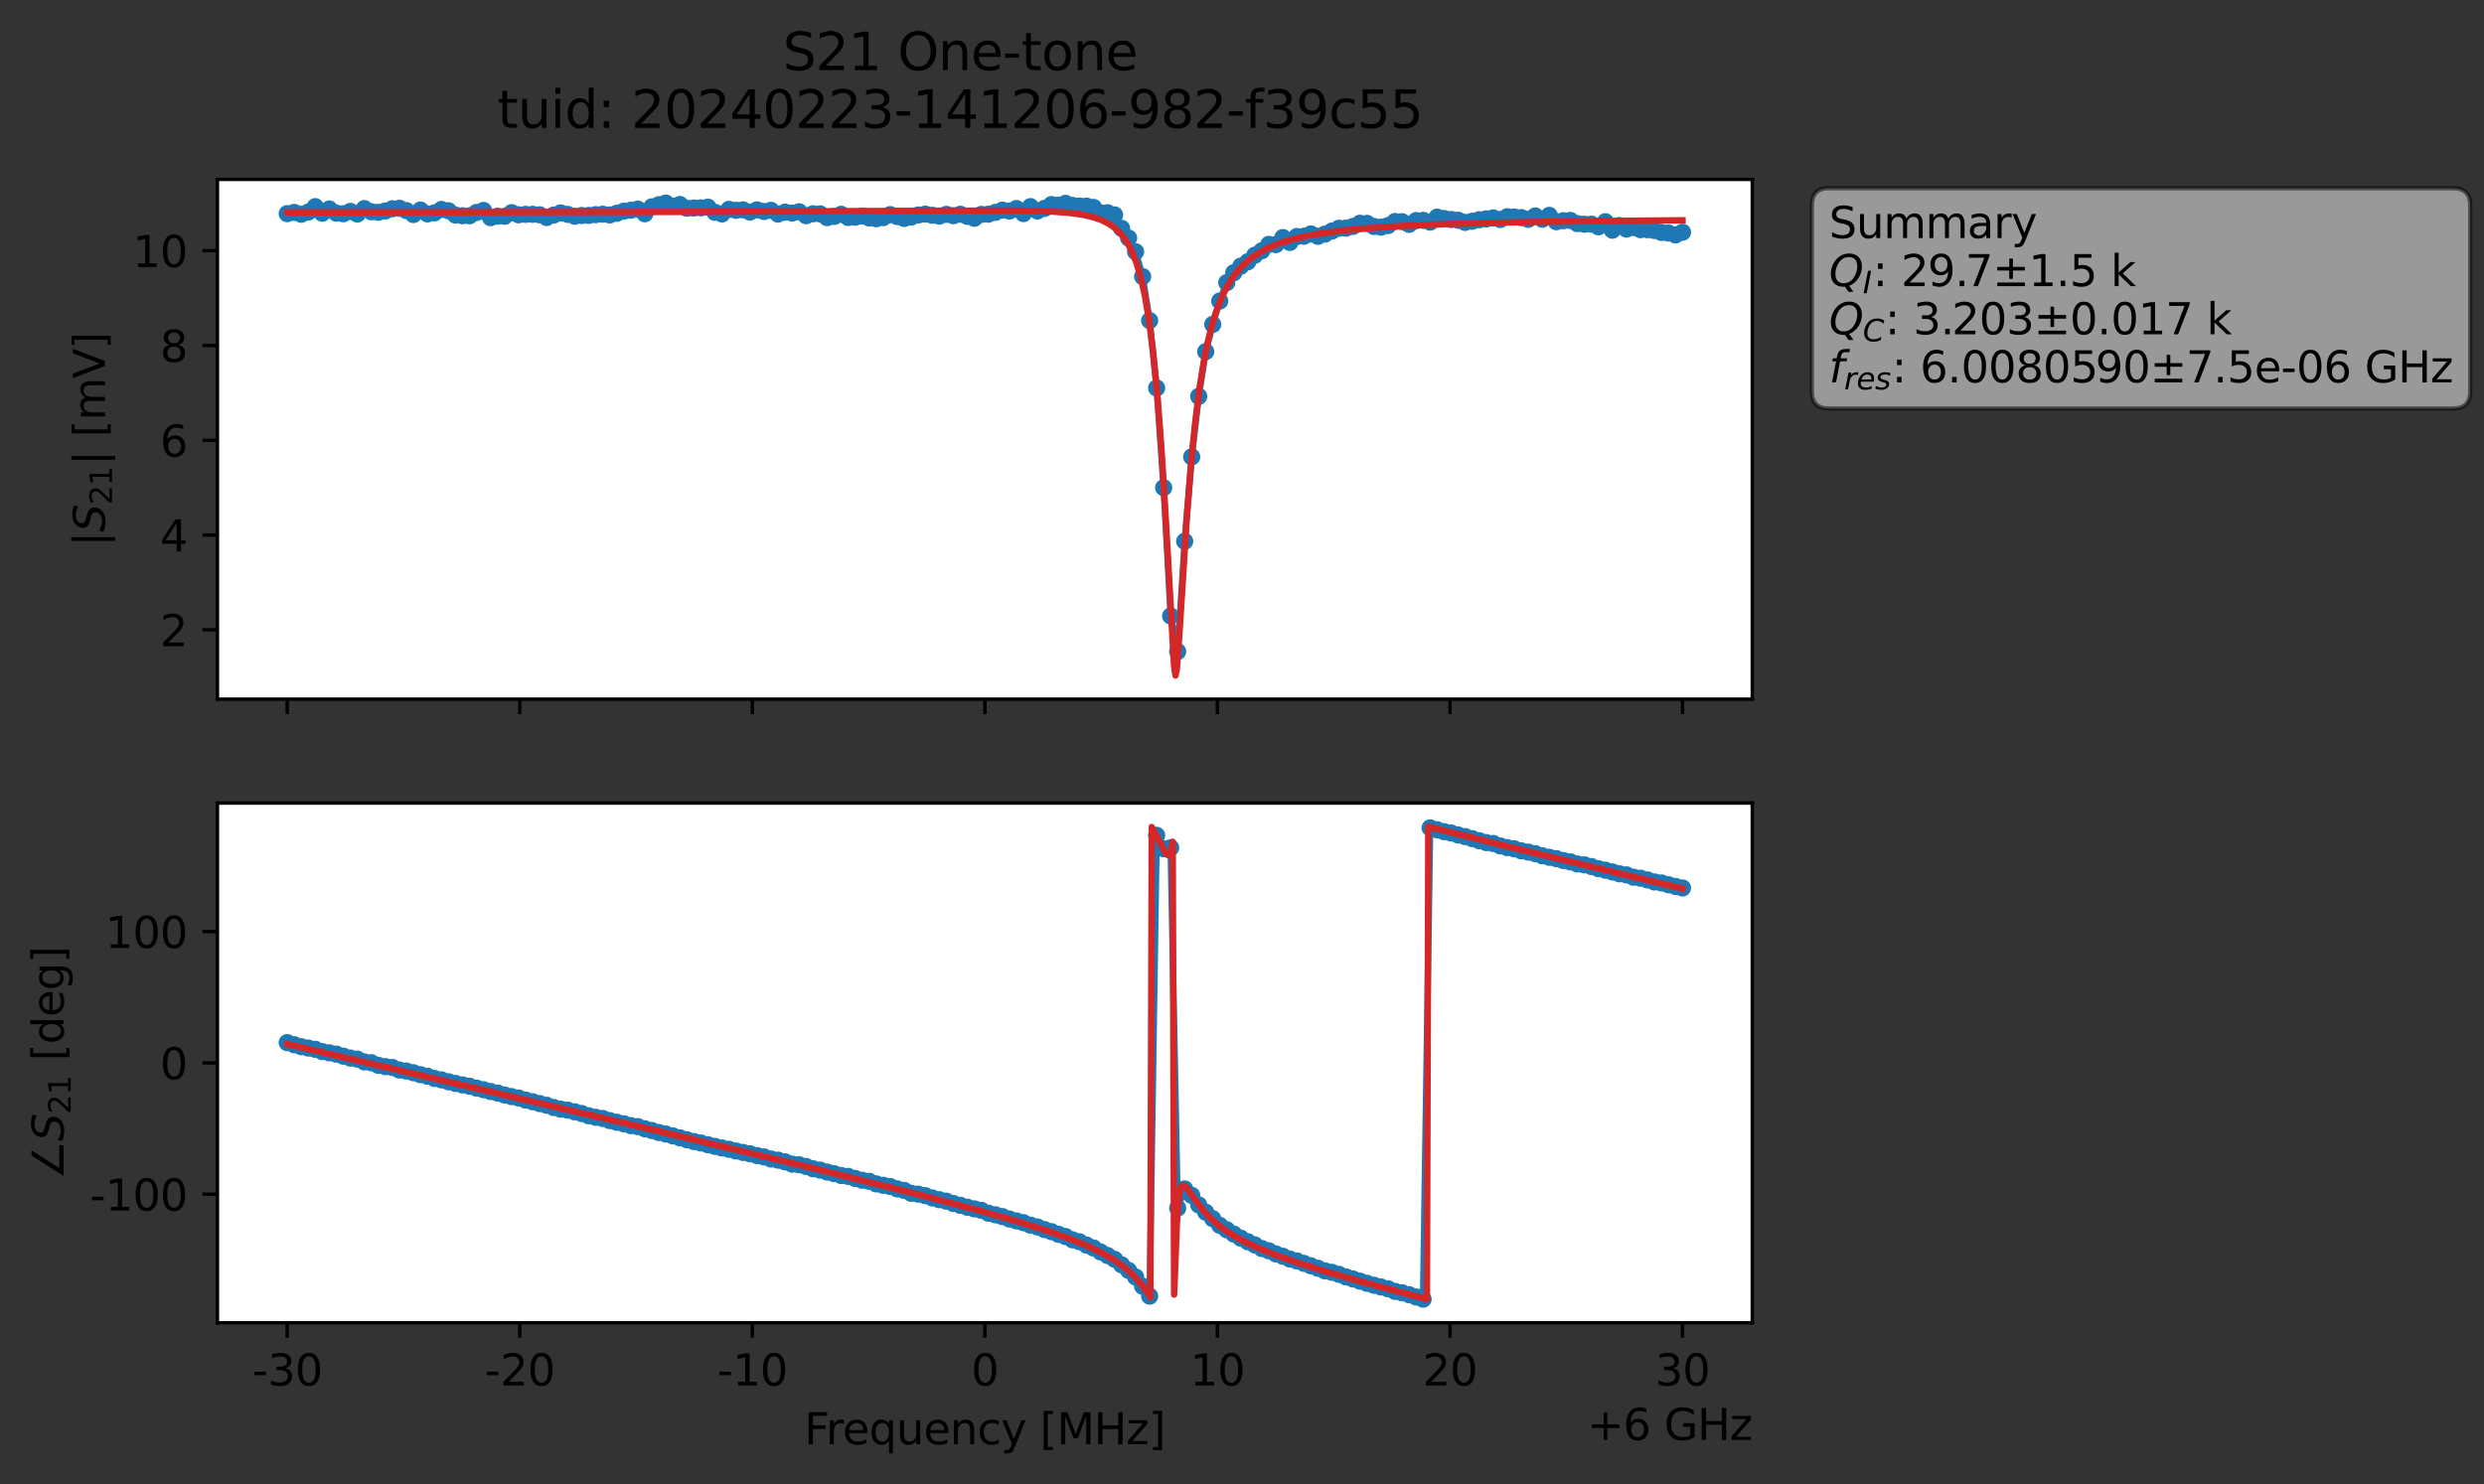 <?xml version="1.0" encoding="utf-8" standalone="no"?>
<!DOCTYPE svg PUBLIC "-//W3C//DTD SVG 1.1//EN"
  "http://www.w3.org/Graphics/SVG/1.1/DTD/svg11.dtd">
<svg xmlns:xlink="http://www.w3.org/1999/xlink" width="577.971pt" height="345.428pt" viewBox="0 0 577.971 345.428" xmlns="http://www.w3.org/2000/svg" version="1.1">
 <rect x="0" y="0" width="577.971" height="345.428" fill="#333333" stroke="none"/>
 <defs>
  <style type="text/css">*{stroke-linejoin: round; stroke-linecap: butt}</style>
 </defs>
 <g id="figure_1">
  <g id="patch_1">
   <path d="M 0 345.428 
L 577.971 345.428 
L 577.971 -0 
L 0 -0 
L 0 345.428 
z
" style="fill: none; opacity: 0"/>
  </g>
  <g id="axes_1">
   <g id="patch_2">
    <path d="M 50.595 162.72 
L 407.715 162.72 
L 407.715 41.76 
L 50.595 41.76 
z
" style="fill: #ffffff"/>
   </g>
   <g id="matplotlib.axis_1">
    <g id="xtick_1">
     <g id="line2d_1">
      <defs>
       <path id="m7ff750b5e2" d="M 0 0 
L 0 3.5 
" style="stroke: #000000; stroke-width: 0.8"/>
      </defs>
      <g>
       <use xlink:href="#m7ff750b5e2" x="66.828" y="162.72" style="stroke: #000000; stroke-width: 0.8"/>
      </g>
     </g>
    </g>
    <g id="xtick_2">
     <g id="line2d_2">
      <g>
       <use xlink:href="#m7ff750b5e2" x="120.937" y="162.72" style="stroke: #000000; stroke-width: 0.8"/>
      </g>
     </g>
    </g>
    <g id="xtick_3">
     <g id="line2d_3">
      <g>
       <use xlink:href="#m7ff750b5e2" x="175.046" y="162.72" style="stroke: #000000; stroke-width: 0.8"/>
      </g>
     </g>
    </g>
    <g id="xtick_4">
     <g id="line2d_4">
      <g>
       <use xlink:href="#m7ff750b5e2" x="229.155" y="162.72" style="stroke: #000000; stroke-width: 0.8"/>
      </g>
     </g>
    </g>
    <g id="xtick_5">
     <g id="line2d_5">
      <g>
       <use xlink:href="#m7ff750b5e2" x="283.264" y="162.72" style="stroke: #000000; stroke-width: 0.8"/>
      </g>
     </g>
    </g>
    <g id="xtick_6">
     <g id="line2d_6">
      <g>
       <use xlink:href="#m7ff750b5e2" x="337.373" y="162.72" style="stroke: #000000; stroke-width: 0.8"/>
      </g>
     </g>
    </g>
    <g id="xtick_7">
     <g id="line2d_7">
      <g>
       <use xlink:href="#m7ff750b5e2" x="391.483" y="162.72" style="stroke: #000000; stroke-width: 0.8"/>
      </g>
     </g>
    </g>
   </g>
   <g id="matplotlib.axis_2">
    <g id="ytick_1">
     <g id="line2d_8">
      <defs>
       <path id="mb4e5cb1117" d="M 0 0 
L -3.5 0 
" style="stroke: #000000; stroke-width: 0.8"/>
      </defs>
      <g>
       <use xlink:href="#mb4e5cb1117" x="50.595" y="146.594" style="stroke: #000000; stroke-width: 0.8"/>
      </g>
     </g>
     <g id="text_1">
      <!-- 2 -->
      <g transform="translate(37.233 150.393) scale(0.1 -0.1)">
       <defs>
        <path id="DejaVuSans-32" d="M 1228 531 
L 3431 531 
L 3431 0 
L 469 0 
L 469 531 
Q 828 903 1448 1529 
Q 2069 2156 2228 2338 
Q 2531 2678 2651 2914 
Q 2772 3150 2772 3378 
Q 2772 3750 2511 3984 
Q 2250 4219 1831 4219 
Q 1534 4219 1204 4116 
Q 875 4013 500 3803 
L 500 4441 
Q 881 4594 1212 4672 
Q 1544 4750 1819 4750 
Q 2544 4750 2975 4387 
Q 3406 4025 3406 3419 
Q 3406 3131 3298 2873 
Q 3191 2616 2906 2266 
Q 2828 2175 2409 1742 
Q 1991 1309 1228 531 
z
" transform="scale(0.016)"/>
       </defs>
       <use xlink:href="#DejaVuSans-32"/>
      </g>
     </g>
    </g>
    <g id="ytick_2">
     <g id="line2d_9">
      <g>
       <use xlink:href="#mb4e5cb1117" x="50.595" y="124.534" style="stroke: #000000; stroke-width: 0.8"/>
      </g>
     </g>
     <g id="text_2">
      <!-- 4 -->
      <g transform="translate(37.233 128.333) scale(0.1 -0.1)">
       <defs>
        <path id="DejaVuSans-34" d="M 2419 4116 
L 825 1625 
L 2419 1625 
L 2419 4116 
z
M 2253 4666 
L 3047 4666 
L 3047 1625 
L 3713 1625 
L 3713 1100 
L 3047 1100 
L 3047 0 
L 2419 0 
L 2419 1100 
L 313 1100 
L 313 1709 
L 2253 4666 
z
" transform="scale(0.016)"/>
       </defs>
       <use xlink:href="#DejaVuSans-34"/>
      </g>
     </g>
    </g>
    <g id="ytick_3">
     <g id="line2d_10">
      <g>
       <use xlink:href="#mb4e5cb1117" x="50.595" y="102.474" style="stroke: #000000; stroke-width: 0.8"/>
      </g>
     </g>
     <g id="text_3">
      <!-- 6 -->
      <g transform="translate(37.233 106.274) scale(0.1 -0.1)">
       <defs>
        <path id="DejaVuSans-36" d="M 2113 2584 
Q 1688 2584 1439 2293 
Q 1191 2003 1191 1497 
Q 1191 994 1439 701 
Q 1688 409 2113 409 
Q 2538 409 2786 701 
Q 3034 994 3034 1497 
Q 3034 2003 2786 2293 
Q 2538 2584 2113 2584 
z
M 3366 4563 
L 3366 3988 
Q 3128 4100 2886 4159 
Q 2644 4219 2406 4219 
Q 1781 4219 1451 3797 
Q 1122 3375 1075 2522 
Q 1259 2794 1537 2939 
Q 1816 3084 2150 3084 
Q 2853 3084 3261 2657 
Q 3669 2231 3669 1497 
Q 3669 778 3244 343 
Q 2819 -91 2113 -91 
Q 1303 -91 875 529 
Q 447 1150 447 2328 
Q 447 3434 972 4092 
Q 1497 4750 2381 4750 
Q 2619 4750 2861 4703 
Q 3103 4656 3366 4563 
z
" transform="scale(0.016)"/>
       </defs>
       <use xlink:href="#DejaVuSans-36"/>
      </g>
     </g>
    </g>
    <g id="ytick_4">
     <g id="line2d_11">
      <g>
       <use xlink:href="#mb4e5cb1117" x="50.595" y="80.415" style="stroke: #000000; stroke-width: 0.8"/>
      </g>
     </g>
     <g id="text_4">
      <!-- 8 -->
      <g transform="translate(37.233 84.214) scale(0.1 -0.1)">
       <defs>
        <path id="DejaVuSans-38" d="M 2034 2216 
Q 1584 2216 1326 1975 
Q 1069 1734 1069 1313 
Q 1069 891 1326 650 
Q 1584 409 2034 409 
Q 2484 409 2743 651 
Q 3003 894 3003 1313 
Q 3003 1734 2745 1975 
Q 2488 2216 2034 2216 
z
M 1403 2484 
Q 997 2584 770 2862 
Q 544 3141 544 3541 
Q 544 4100 942 4425 
Q 1341 4750 2034 4750 
Q 2731 4750 3128 4425 
Q 3525 4100 3525 3541 
Q 3525 3141 3298 2862 
Q 3072 2584 2669 2484 
Q 3125 2378 3379 2068 
Q 3634 1759 3634 1313 
Q 3634 634 3220 271 
Q 2806 -91 2034 -91 
Q 1263 -91 848 271 
Q 434 634 434 1313 
Q 434 1759 690 2068 
Q 947 2378 1403 2484 
z
M 1172 3481 
Q 1172 3119 1398 2916 
Q 1625 2713 2034 2713 
Q 2441 2713 2670 2916 
Q 2900 3119 2900 3481 
Q 2900 3844 2670 4047 
Q 2441 4250 2034 4250 
Q 1625 4250 1398 4047 
Q 1172 3844 1172 3481 
z
" transform="scale(0.016)"/>
       </defs>
       <use xlink:href="#DejaVuSans-38"/>
      </g>
     </g>
    </g>
    <g id="ytick_5">
     <g id="line2d_12">
      <g>
       <use xlink:href="#mb4e5cb1117" x="50.595" y="58.355" style="stroke: #000000; stroke-width: 0.8"/>
      </g>
     </g>
     <g id="text_5">
      <!-- 10 -->
      <g transform="translate(30.87 62.154) scale(0.1 -0.1)">
       <defs>
        <path id="DejaVuSans-31" d="M 794 531 
L 1825 531 
L 1825 4091 
L 703 3866 
L 703 4441 
L 1819 4666 
L 2450 4666 
L 2450 531 
L 3481 531 
L 3481 0 
L 794 0 
L 794 531 
z
" transform="scale(0.016)"/>
        <path id="DejaVuSans-30" d="M 2034 4250 
Q 1547 4250 1301 3770 
Q 1056 3291 1056 2328 
Q 1056 1369 1301 889 
Q 1547 409 2034 409 
Q 2525 409 2770 889 
Q 3016 1369 3016 2328 
Q 3016 3291 2770 3770 
Q 2525 4250 2034 4250 
z
M 2034 4750 
Q 2819 4750 3233 4129 
Q 3647 3509 3647 2328 
Q 3647 1150 3233 529 
Q 2819 -91 2034 -91 
Q 1250 -91 836 529 
Q 422 1150 422 2328 
Q 422 3509 836 4129 
Q 1250 4750 2034 4750 
z
" transform="scale(0.016)"/>
       </defs>
       <use xlink:href="#DejaVuSans-31"/>
       <use xlink:href="#DejaVuSans-30" x="63.623"/>
      </g>
     </g>
    </g>
    <g id="text_6">
     <!-- $|S_{21}|$ [mV] -->
     <g transform="translate(24.47 127.19) rotate(-90) scale(0.1 -0.1)">
      <defs>
       <path id="DejaVuSans-7c" d="M 1344 4891 
L 1344 -1509 
L 813 -1509 
L 813 4891 
L 1344 4891 
z
" transform="scale(0.016)"/>
       <path id="DejaVuSans-Oblique-53" d="M 3859 4513 
L 3738 3897 
Q 3422 4066 3111 4152 
Q 2800 4238 2509 4238 
Q 1944 4238 1609 3991 
Q 1275 3744 1275 3334 
Q 1275 3109 1398 2989 
Q 1522 2869 2034 2731 
L 2413 2638 
Q 3053 2472 3303 2217 
Q 3553 1963 3553 1503 
Q 3553 797 2998 353 
Q 2444 -91 1538 -91 
Q 1166 -91 791 -17 
Q 416 56 38 206 
L 166 856 
Q 513 641 861 531 
Q 1209 422 1556 422 
Q 2147 422 2503 684 
Q 2859 947 2859 1369 
Q 2859 1650 2717 1795 
Q 2575 1941 2106 2059 
L 1728 2156 
Q 1081 2325 845 2545 
Q 609 2766 609 3163 
Q 609 3859 1145 4304 
Q 1681 4750 2541 4750 
Q 2875 4750 3203 4690 
Q 3531 4631 3859 4513 
z
" transform="scale(0.016)"/>
       <path id="DejaVuSans-20" transform="scale(0.016)"/>
       <path id="DejaVuSans-5b" d="M 550 4863 
L 1875 4863 
L 1875 4416 
L 1125 4416 
L 1125 -397 
L 1875 -397 
L 1875 -844 
L 550 -844 
L 550 4863 
z
" transform="scale(0.016)"/>
       <path id="DejaVuSans-6d" d="M 3328 2828 
Q 3544 3216 3844 3400 
Q 4144 3584 4550 3584 
Q 5097 3584 5394 3201 
Q 5691 2819 5691 2113 
L 5691 0 
L 5113 0 
L 5113 2094 
Q 5113 2597 4934 2840 
Q 4756 3084 4391 3084 
Q 3944 3084 3684 2787 
Q 3425 2491 3425 1978 
L 3425 0 
L 2847 0 
L 2847 2094 
Q 2847 2600 2669 2842 
Q 2491 3084 2119 3084 
Q 1678 3084 1418 2786 
Q 1159 2488 1159 1978 
L 1159 0 
L 581 0 
L 581 3500 
L 1159 3500 
L 1159 2956 
Q 1356 3278 1631 3431 
Q 1906 3584 2284 3584 
Q 2666 3584 2933 3390 
Q 3200 3197 3328 2828 
z
" transform="scale(0.016)"/>
       <path id="DejaVuSans-56" d="M 1831 0 
L 50 4666 
L 709 4666 
L 2188 738 
L 3669 4666 
L 4325 4666 
L 2547 0 
L 1831 0 
z
" transform="scale(0.016)"/>
       <path id="DejaVuSans-5d" d="M 1947 4863 
L 1947 -844 
L 622 -844 
L 622 -397 
L 1369 -397 
L 1369 4416 
L 622 4416 
L 622 4863 
L 1947 4863 
z
" transform="scale(0.016)"/>
      </defs>
      <use xlink:href="#DejaVuSans-7c" transform="translate(0 0.578)"/>
      <use xlink:href="#DejaVuSans-Oblique-53" transform="translate(33.691 0.578)"/>
      <use xlink:href="#DejaVuSans-32" transform="translate(97.168 -15.828) scale(0.7)"/>
      <use xlink:href="#DejaVuSans-31" transform="translate(141.704 -15.828) scale(0.7)"/>
      <use xlink:href="#DejaVuSans-7c" transform="translate(188.975 0.578)"/>
      <use xlink:href="#DejaVuSans-20" transform="translate(222.666 0.578)"/>
      <use xlink:href="#DejaVuSans-5b" transform="translate(254.453 0.578)"/>
      <use xlink:href="#DejaVuSans-6d" transform="translate(293.467 0.578)"/>
      <use xlink:href="#DejaVuSans-56" transform="translate(390.879 0.578)"/>
      <use xlink:href="#DejaVuSans-5d" transform="translate(459.287 0.578)"/>
     </g>
    </g>
   </g>
   <g id="line2d_13">
    <path d="M 66.828 49.724 
L 68.459 49.442 
L 70.091 49.873 
L 71.722 49.362 
L 73.354 48.099 
L 74.985 49.624 
L 76.617 48.647 
L 78.248 49.606 
L 79.879 49.746 
L 81.511 49.207 
L 83.142 49.814 
L 84.774 48.555 
L 86.405 49.284 
L 88.037 49.418 
L 89.668 49.096 
L 91.299 48.595 
L 92.931 48.475 
L 94.562 49.015 
L 96.194 49.935 
L 97.825 48.886 
L 99.457 49.783 
L 101.088 49.538 
L 102.719 48.743 
L 104.351 49.061 
L 105.982 50.051 
L 107.614 50.214 
L 109.245 50.221 
L 110.877 49.456 
L 112.508 48.975 
L 114.14 50.662 
L 115.771 50.314 
L 117.402 50.331 
L 119.034 49.501 
L 120.665 49.995 
L 123.928 49.885 
L 125.56 49.993 
L 127.191 50.625 
L 130.454 49.557 
L 133.717 50.326 
L 135.348 50.154 
L 136.98 50.14 
L 140.242 49.854 
L 141.874 50.024 
L 143.505 49.649 
L 145.137 49.151 
L 148.4 48.674 
L 150.031 49.748 
L 151.662 48.144 
L 154.925 47.258 
L 156.557 47.993 
L 158.188 47.595 
L 159.82 48.47 
L 164.714 48.213 
L 166.345 49.414 
L 167.977 49.793 
L 169.608 48.73 
L 171.24 48.948 
L 172.871 48.847 
L 174.502 49.361 
L 176.134 48.849 
L 177.765 49.222 
L 179.397 48.957 
L 181.028 49.827 
L 182.66 49.385 
L 184.291 49.59 
L 185.922 49.29 
L 187.554 50.203 
L 189.185 49.753 
L 190.817 49.783 
L 192.448 50.659 
L 194.08 50.373 
L 195.711 49.875 
L 197.342 50.615 
L 198.974 50.562 
L 200.605 50.298 
L 202.237 50.729 
L 203.868 50.906 
L 205.5 50.65 
L 207.131 49.951 
L 210.394 50.848 
L 212.025 50.517 
L 213.657 50.035 
L 215.288 49.834 
L 218.551 50.304 
L 220.182 49.892 
L 221.814 50.208 
L 223.445 49.869 
L 226.708 50.801 
L 228.34 49.904 
L 229.971 49.852 
L 233.234 48.916 
L 234.865 49.117 
L 236.497 48.536 
L 238.128 49.711 
L 239.76 48.093 
L 241.391 49.099 
L 243.022 48.508 
L 244.654 47.623 
L 246.285 47.742 
L 247.917 47.331 
L 249.548 47.819 
L 251.18 47.956 
L 252.811 47.981 
L 254.442 48.279 
L 256.074 49.554 
L 257.705 49.528 
L 259.337 50.021 
L 260.968 53.15 
L 262.6 55.411 
L 264.231 58.598 
L 265.862 64.373 
L 267.494 74.606 
L 269.125 90.303 
L 270.757 113.502 
L 272.388 143.375 
L 274.02 151.641 
L 275.651 125.984 
L 277.282 106.336 
L 278.914 92.249 
L 280.545 81.842 
L 282.177 75.504 
L 283.808 70.063 
L 285.44 65.783 
L 287.071 63.486 
L 288.703 61.947 
L 290.334 60.923 
L 291.965 59.398 
L 293.597 58.359 
L 295.228 56.884 
L 296.86 56.935 
L 298.491 55.287 
L 300.123 56.425 
L 301.754 55.045 
L 303.385 54.982 
L 305.017 54.45 
L 306.648 55.001 
L 308.28 54.495 
L 311.543 53.125 
L 313.174 53.101 
L 314.805 52.703 
L 316.437 51.963 
L 318.068 51.995 
L 319.7 52.716 
L 321.331 52.868 
L 322.963 52.505 
L 324.594 51.56 
L 326.225 51.598 
L 327.857 52.222 
L 329.488 51.34 
L 331.12 51.29 
L 332.751 51.703 
L 334.383 50.537 
L 337.645 51.095 
L 339.277 51.263 
L 340.908 51.761 
L 347.434 50.714 
L 349.065 51.092 
L 350.697 50.445 
L 353.96 50.652 
L 355.591 51.043 
L 357.223 50.266 
L 358.854 51.024 
L 360.485 50.127 
L 362.117 51.603 
L 363.748 51.373 
L 365.38 51.298 
L 367.011 52.048 
L 368.643 52.187 
L 370.274 52.17 
L 371.905 52.787 
L 373.537 51.61 
L 375.168 53.579 
L 376.8 52.496 
L 378.431 53.32 
L 380.063 52.974 
L 381.694 53.454 
L 383.325 53.466 
L 384.957 53.654 
L 386.588 54.106 
L 388.22 54.235 
L 389.851 54.68 
L 391.483 54.044 
L 391.483 54.044 
" clip-path="url(#p8e795def0f)" style="fill: none; stroke: #1f77b4; stroke-width: 1.5; stroke-linecap: square"/>
    <defs>
     <path id="m8aa915dcb2" d="M 0 1.5 
C 0.398 1.5 0.779 1.342 1.061 1.061 
C 1.342 0.779 1.5 0.398 1.5 0 
C 1.5 -0.398 1.342 -0.779 1.061 -1.061 
C 0.779 -1.342 0.398 -1.5 0 -1.5 
C -0.398 -1.5 -0.779 -1.342 -1.061 -1.061 
C -1.342 -0.779 -1.5 -0.398 -1.5 0 
C -1.5 0.398 -1.342 0.779 -1.061 1.061 
C -0.779 1.342 -0.398 1.5 0 1.5 
z
" style="stroke: #1f77b4"/>
    </defs>
    <g clip-path="url(#p8e795def0f)">
     <use xlink:href="#m8aa915dcb2" x="66.828" y="49.724" style="fill: #1f77b4; stroke: #1f77b4"/>
     <use xlink:href="#m8aa915dcb2" x="68.459" y="49.442" style="fill: #1f77b4; stroke: #1f77b4"/>
     <use xlink:href="#m8aa915dcb2" x="70.091" y="49.873" style="fill: #1f77b4; stroke: #1f77b4"/>
     <use xlink:href="#m8aa915dcb2" x="71.722" y="49.362" style="fill: #1f77b4; stroke: #1f77b4"/>
     <use xlink:href="#m8aa915dcb2" x="73.354" y="48.099" style="fill: #1f77b4; stroke: #1f77b4"/>
     <use xlink:href="#m8aa915dcb2" x="74.985" y="49.624" style="fill: #1f77b4; stroke: #1f77b4"/>
     <use xlink:href="#m8aa915dcb2" x="76.617" y="48.647" style="fill: #1f77b4; stroke: #1f77b4"/>
     <use xlink:href="#m8aa915dcb2" x="78.248" y="49.606" style="fill: #1f77b4; stroke: #1f77b4"/>
     <use xlink:href="#m8aa915dcb2" x="79.879" y="49.746" style="fill: #1f77b4; stroke: #1f77b4"/>
     <use xlink:href="#m8aa915dcb2" x="81.511" y="49.207" style="fill: #1f77b4; stroke: #1f77b4"/>
     <use xlink:href="#m8aa915dcb2" x="83.142" y="49.814" style="fill: #1f77b4; stroke: #1f77b4"/>
     <use xlink:href="#m8aa915dcb2" x="84.774" y="48.555" style="fill: #1f77b4; stroke: #1f77b4"/>
     <use xlink:href="#m8aa915dcb2" x="86.405" y="49.284" style="fill: #1f77b4; stroke: #1f77b4"/>
     <use xlink:href="#m8aa915dcb2" x="88.037" y="49.418" style="fill: #1f77b4; stroke: #1f77b4"/>
     <use xlink:href="#m8aa915dcb2" x="89.668" y="49.096" style="fill: #1f77b4; stroke: #1f77b4"/>
     <use xlink:href="#m8aa915dcb2" x="91.299" y="48.595" style="fill: #1f77b4; stroke: #1f77b4"/>
     <use xlink:href="#m8aa915dcb2" x="92.931" y="48.475" style="fill: #1f77b4; stroke: #1f77b4"/>
     <use xlink:href="#m8aa915dcb2" x="94.562" y="49.015" style="fill: #1f77b4; stroke: #1f77b4"/>
     <use xlink:href="#m8aa915dcb2" x="96.194" y="49.935" style="fill: #1f77b4; stroke: #1f77b4"/>
     <use xlink:href="#m8aa915dcb2" x="97.825" y="48.886" style="fill: #1f77b4; stroke: #1f77b4"/>
     <use xlink:href="#m8aa915dcb2" x="99.457" y="49.783" style="fill: #1f77b4; stroke: #1f77b4"/>
     <use xlink:href="#m8aa915dcb2" x="101.088" y="49.538" style="fill: #1f77b4; stroke: #1f77b4"/>
     <use xlink:href="#m8aa915dcb2" x="102.719" y="48.743" style="fill: #1f77b4; stroke: #1f77b4"/>
     <use xlink:href="#m8aa915dcb2" x="104.351" y="49.061" style="fill: #1f77b4; stroke: #1f77b4"/>
     <use xlink:href="#m8aa915dcb2" x="105.982" y="50.051" style="fill: #1f77b4; stroke: #1f77b4"/>
     <use xlink:href="#m8aa915dcb2" x="107.614" y="50.214" style="fill: #1f77b4; stroke: #1f77b4"/>
     <use xlink:href="#m8aa915dcb2" x="109.245" y="50.221" style="fill: #1f77b4; stroke: #1f77b4"/>
     <use xlink:href="#m8aa915dcb2" x="110.877" y="49.456" style="fill: #1f77b4; stroke: #1f77b4"/>
     <use xlink:href="#m8aa915dcb2" x="112.508" y="48.975" style="fill: #1f77b4; stroke: #1f77b4"/>
     <use xlink:href="#m8aa915dcb2" x="114.14" y="50.662" style="fill: #1f77b4; stroke: #1f77b4"/>
     <use xlink:href="#m8aa915dcb2" x="115.771" y="50.314" style="fill: #1f77b4; stroke: #1f77b4"/>
     <use xlink:href="#m8aa915dcb2" x="117.402" y="50.331" style="fill: #1f77b4; stroke: #1f77b4"/>
     <use xlink:href="#m8aa915dcb2" x="119.034" y="49.501" style="fill: #1f77b4; stroke: #1f77b4"/>
     <use xlink:href="#m8aa915dcb2" x="120.665" y="49.995" style="fill: #1f77b4; stroke: #1f77b4"/>
     <use xlink:href="#m8aa915dcb2" x="122.297" y="49.894" style="fill: #1f77b4; stroke: #1f77b4"/>
     <use xlink:href="#m8aa915dcb2" x="123.928" y="49.885" style="fill: #1f77b4; stroke: #1f77b4"/>
     <use xlink:href="#m8aa915dcb2" x="125.56" y="49.993" style="fill: #1f77b4; stroke: #1f77b4"/>
     <use xlink:href="#m8aa915dcb2" x="127.191" y="50.625" style="fill: #1f77b4; stroke: #1f77b4"/>
     <use xlink:href="#m8aa915dcb2" x="128.822" y="50.059" style="fill: #1f77b4; stroke: #1f77b4"/>
     <use xlink:href="#m8aa915dcb2" x="130.454" y="49.557" style="fill: #1f77b4; stroke: #1f77b4"/>
     <use xlink:href="#m8aa915dcb2" x="132.085" y="49.897" style="fill: #1f77b4; stroke: #1f77b4"/>
     <use xlink:href="#m8aa915dcb2" x="133.717" y="50.326" style="fill: #1f77b4; stroke: #1f77b4"/>
     <use xlink:href="#m8aa915dcb2" x="135.348" y="50.154" style="fill: #1f77b4; stroke: #1f77b4"/>
     <use xlink:href="#m8aa915dcb2" x="136.98" y="50.14" style="fill: #1f77b4; stroke: #1f77b4"/>
     <use xlink:href="#m8aa915dcb2" x="138.611" y="49.957" style="fill: #1f77b4; stroke: #1f77b4"/>
     <use xlink:href="#m8aa915dcb2" x="140.242" y="49.854" style="fill: #1f77b4; stroke: #1f77b4"/>
     <use xlink:href="#m8aa915dcb2" x="141.874" y="50.024" style="fill: #1f77b4; stroke: #1f77b4"/>
     <use xlink:href="#m8aa915dcb2" x="143.505" y="49.649" style="fill: #1f77b4; stroke: #1f77b4"/>
     <use xlink:href="#m8aa915dcb2" x="145.137" y="49.151" style="fill: #1f77b4; stroke: #1f77b4"/>
     <use xlink:href="#m8aa915dcb2" x="146.768" y="48.933" style="fill: #1f77b4; stroke: #1f77b4"/>
     <use xlink:href="#m8aa915dcb2" x="148.4" y="48.674" style="fill: #1f77b4; stroke: #1f77b4"/>
     <use xlink:href="#m8aa915dcb2" x="150.031" y="49.748" style="fill: #1f77b4; stroke: #1f77b4"/>
     <use xlink:href="#m8aa915dcb2" x="151.662" y="48.144" style="fill: #1f77b4; stroke: #1f77b4"/>
     <use xlink:href="#m8aa915dcb2" x="153.294" y="47.649" style="fill: #1f77b4; stroke: #1f77b4"/>
     <use xlink:href="#m8aa915dcb2" x="154.925" y="47.258" style="fill: #1f77b4; stroke: #1f77b4"/>
     <use xlink:href="#m8aa915dcb2" x="156.557" y="47.993" style="fill: #1f77b4; stroke: #1f77b4"/>
     <use xlink:href="#m8aa915dcb2" x="158.188" y="47.595" style="fill: #1f77b4; stroke: #1f77b4"/>
     <use xlink:href="#m8aa915dcb2" x="159.82" y="48.47" style="fill: #1f77b4; stroke: #1f77b4"/>
     <use xlink:href="#m8aa915dcb2" x="161.451" y="48.411" style="fill: #1f77b4; stroke: #1f77b4"/>
     <use xlink:href="#m8aa915dcb2" x="163.082" y="48.377" style="fill: #1f77b4; stroke: #1f77b4"/>
     <use xlink:href="#m8aa915dcb2" x="164.714" y="48.213" style="fill: #1f77b4; stroke: #1f77b4"/>
     <use xlink:href="#m8aa915dcb2" x="166.345" y="49.414" style="fill: #1f77b4; stroke: #1f77b4"/>
     <use xlink:href="#m8aa915dcb2" x="167.977" y="49.793" style="fill: #1f77b4; stroke: #1f77b4"/>
     <use xlink:href="#m8aa915dcb2" x="169.608" y="48.73" style="fill: #1f77b4; stroke: #1f77b4"/>
     <use xlink:href="#m8aa915dcb2" x="171.24" y="48.948" style="fill: #1f77b4; stroke: #1f77b4"/>
     <use xlink:href="#m8aa915dcb2" x="172.871" y="48.847" style="fill: #1f77b4; stroke: #1f77b4"/>
     <use xlink:href="#m8aa915dcb2" x="174.502" y="49.361" style="fill: #1f77b4; stroke: #1f77b4"/>
     <use xlink:href="#m8aa915dcb2" x="176.134" y="48.849" style="fill: #1f77b4; stroke: #1f77b4"/>
     <use xlink:href="#m8aa915dcb2" x="177.765" y="49.222" style="fill: #1f77b4; stroke: #1f77b4"/>
     <use xlink:href="#m8aa915dcb2" x="179.397" y="48.957" style="fill: #1f77b4; stroke: #1f77b4"/>
     <use xlink:href="#m8aa915dcb2" x="181.028" y="49.827" style="fill: #1f77b4; stroke: #1f77b4"/>
     <use xlink:href="#m8aa915dcb2" x="182.66" y="49.385" style="fill: #1f77b4; stroke: #1f77b4"/>
     <use xlink:href="#m8aa915dcb2" x="184.291" y="49.59" style="fill: #1f77b4; stroke: #1f77b4"/>
     <use xlink:href="#m8aa915dcb2" x="185.922" y="49.29" style="fill: #1f77b4; stroke: #1f77b4"/>
     <use xlink:href="#m8aa915dcb2" x="187.554" y="50.203" style="fill: #1f77b4; stroke: #1f77b4"/>
     <use xlink:href="#m8aa915dcb2" x="189.185" y="49.753" style="fill: #1f77b4; stroke: #1f77b4"/>
     <use xlink:href="#m8aa915dcb2" x="190.817" y="49.783" style="fill: #1f77b4; stroke: #1f77b4"/>
     <use xlink:href="#m8aa915dcb2" x="192.448" y="50.659" style="fill: #1f77b4; stroke: #1f77b4"/>
     <use xlink:href="#m8aa915dcb2" x="194.08" y="50.373" style="fill: #1f77b4; stroke: #1f77b4"/>
     <use xlink:href="#m8aa915dcb2" x="195.711" y="49.875" style="fill: #1f77b4; stroke: #1f77b4"/>
     <use xlink:href="#m8aa915dcb2" x="197.342" y="50.615" style="fill: #1f77b4; stroke: #1f77b4"/>
     <use xlink:href="#m8aa915dcb2" x="198.974" y="50.562" style="fill: #1f77b4; stroke: #1f77b4"/>
     <use xlink:href="#m8aa915dcb2" x="200.605" y="50.298" style="fill: #1f77b4; stroke: #1f77b4"/>
     <use xlink:href="#m8aa915dcb2" x="202.237" y="50.729" style="fill: #1f77b4; stroke: #1f77b4"/>
     <use xlink:href="#m8aa915dcb2" x="203.868" y="50.906" style="fill: #1f77b4; stroke: #1f77b4"/>
     <use xlink:href="#m8aa915dcb2" x="205.5" y="50.65" style="fill: #1f77b4; stroke: #1f77b4"/>
     <use xlink:href="#m8aa915dcb2" x="207.131" y="49.951" style="fill: #1f77b4; stroke: #1f77b4"/>
     <use xlink:href="#m8aa915dcb2" x="208.762" y="50.396" style="fill: #1f77b4; stroke: #1f77b4"/>
     <use xlink:href="#m8aa915dcb2" x="210.394" y="50.848" style="fill: #1f77b4; stroke: #1f77b4"/>
     <use xlink:href="#m8aa915dcb2" x="212.025" y="50.517" style="fill: #1f77b4; stroke: #1f77b4"/>
     <use xlink:href="#m8aa915dcb2" x="213.657" y="50.035" style="fill: #1f77b4; stroke: #1f77b4"/>
     <use xlink:href="#m8aa915dcb2" x="215.288" y="49.834" style="fill: #1f77b4; stroke: #1f77b4"/>
     <use xlink:href="#m8aa915dcb2" x="216.92" y="50.109" style="fill: #1f77b4; stroke: #1f77b4"/>
     <use xlink:href="#m8aa915dcb2" x="218.551" y="50.304" style="fill: #1f77b4; stroke: #1f77b4"/>
     <use xlink:href="#m8aa915dcb2" x="220.182" y="49.892" style="fill: #1f77b4; stroke: #1f77b4"/>
     <use xlink:href="#m8aa915dcb2" x="221.814" y="50.208" style="fill: #1f77b4; stroke: #1f77b4"/>
     <use xlink:href="#m8aa915dcb2" x="223.445" y="49.869" style="fill: #1f77b4; stroke: #1f77b4"/>
     <use xlink:href="#m8aa915dcb2" x="225.077" y="50.357" style="fill: #1f77b4; stroke: #1f77b4"/>
     <use xlink:href="#m8aa915dcb2" x="226.708" y="50.801" style="fill: #1f77b4; stroke: #1f77b4"/>
     <use xlink:href="#m8aa915dcb2" x="228.34" y="49.904" style="fill: #1f77b4; stroke: #1f77b4"/>
     <use xlink:href="#m8aa915dcb2" x="229.971" y="49.852" style="fill: #1f77b4; stroke: #1f77b4"/>
     <use xlink:href="#m8aa915dcb2" x="231.602" y="49.431" style="fill: #1f77b4; stroke: #1f77b4"/>
     <use xlink:href="#m8aa915dcb2" x="233.234" y="48.916" style="fill: #1f77b4; stroke: #1f77b4"/>
     <use xlink:href="#m8aa915dcb2" x="234.865" y="49.117" style="fill: #1f77b4; stroke: #1f77b4"/>
     <use xlink:href="#m8aa915dcb2" x="236.497" y="48.536" style="fill: #1f77b4; stroke: #1f77b4"/>
     <use xlink:href="#m8aa915dcb2" x="238.128" y="49.711" style="fill: #1f77b4; stroke: #1f77b4"/>
     <use xlink:href="#m8aa915dcb2" x="239.76" y="48.093" style="fill: #1f77b4; stroke: #1f77b4"/>
     <use xlink:href="#m8aa915dcb2" x="241.391" y="49.099" style="fill: #1f77b4; stroke: #1f77b4"/>
     <use xlink:href="#m8aa915dcb2" x="243.022" y="48.508" style="fill: #1f77b4; stroke: #1f77b4"/>
     <use xlink:href="#m8aa915dcb2" x="244.654" y="47.623" style="fill: #1f77b4; stroke: #1f77b4"/>
     <use xlink:href="#m8aa915dcb2" x="246.285" y="47.742" style="fill: #1f77b4; stroke: #1f77b4"/>
     <use xlink:href="#m8aa915dcb2" x="247.917" y="47.331" style="fill: #1f77b4; stroke: #1f77b4"/>
     <use xlink:href="#m8aa915dcb2" x="249.548" y="47.819" style="fill: #1f77b4; stroke: #1f77b4"/>
     <use xlink:href="#m8aa915dcb2" x="251.18" y="47.956" style="fill: #1f77b4; stroke: #1f77b4"/>
     <use xlink:href="#m8aa915dcb2" x="252.811" y="47.981" style="fill: #1f77b4; stroke: #1f77b4"/>
     <use xlink:href="#m8aa915dcb2" x="254.442" y="48.279" style="fill: #1f77b4; stroke: #1f77b4"/>
     <use xlink:href="#m8aa915dcb2" x="256.074" y="49.554" style="fill: #1f77b4; stroke: #1f77b4"/>
     <use xlink:href="#m8aa915dcb2" x="257.705" y="49.528" style="fill: #1f77b4; stroke: #1f77b4"/>
     <use xlink:href="#m8aa915dcb2" x="259.337" y="50.021" style="fill: #1f77b4; stroke: #1f77b4"/>
     <use xlink:href="#m8aa915dcb2" x="260.968" y="53.15" style="fill: #1f77b4; stroke: #1f77b4"/>
     <use xlink:href="#m8aa915dcb2" x="262.6" y="55.411" style="fill: #1f77b4; stroke: #1f77b4"/>
     <use xlink:href="#m8aa915dcb2" x="264.231" y="58.598" style="fill: #1f77b4; stroke: #1f77b4"/>
     <use xlink:href="#m8aa915dcb2" x="265.862" y="64.373" style="fill: #1f77b4; stroke: #1f77b4"/>
     <use xlink:href="#m8aa915dcb2" x="267.494" y="74.606" style="fill: #1f77b4; stroke: #1f77b4"/>
     <use xlink:href="#m8aa915dcb2" x="269.125" y="90.303" style="fill: #1f77b4; stroke: #1f77b4"/>
     <use xlink:href="#m8aa915dcb2" x="270.757" y="113.502" style="fill: #1f77b4; stroke: #1f77b4"/>
     <use xlink:href="#m8aa915dcb2" x="272.388" y="143.375" style="fill: #1f77b4; stroke: #1f77b4"/>
     <use xlink:href="#m8aa915dcb2" x="274.02" y="151.641" style="fill: #1f77b4; stroke: #1f77b4"/>
     <use xlink:href="#m8aa915dcb2" x="275.651" y="125.984" style="fill: #1f77b4; stroke: #1f77b4"/>
     <use xlink:href="#m8aa915dcb2" x="277.282" y="106.336" style="fill: #1f77b4; stroke: #1f77b4"/>
     <use xlink:href="#m8aa915dcb2" x="278.914" y="92.249" style="fill: #1f77b4; stroke: #1f77b4"/>
     <use xlink:href="#m8aa915dcb2" x="280.545" y="81.842" style="fill: #1f77b4; stroke: #1f77b4"/>
     <use xlink:href="#m8aa915dcb2" x="282.177" y="75.504" style="fill: #1f77b4; stroke: #1f77b4"/>
     <use xlink:href="#m8aa915dcb2" x="283.808" y="70.063" style="fill: #1f77b4; stroke: #1f77b4"/>
     <use xlink:href="#m8aa915dcb2" x="285.44" y="65.783" style="fill: #1f77b4; stroke: #1f77b4"/>
     <use xlink:href="#m8aa915dcb2" x="287.071" y="63.486" style="fill: #1f77b4; stroke: #1f77b4"/>
     <use xlink:href="#m8aa915dcb2" x="288.703" y="61.947" style="fill: #1f77b4; stroke: #1f77b4"/>
     <use xlink:href="#m8aa915dcb2" x="290.334" y="60.923" style="fill: #1f77b4; stroke: #1f77b4"/>
     <use xlink:href="#m8aa915dcb2" x="291.965" y="59.398" style="fill: #1f77b4; stroke: #1f77b4"/>
     <use xlink:href="#m8aa915dcb2" x="293.597" y="58.359" style="fill: #1f77b4; stroke: #1f77b4"/>
     <use xlink:href="#m8aa915dcb2" x="295.228" y="56.884" style="fill: #1f77b4; stroke: #1f77b4"/>
     <use xlink:href="#m8aa915dcb2" x="296.86" y="56.935" style="fill: #1f77b4; stroke: #1f77b4"/>
     <use xlink:href="#m8aa915dcb2" x="298.491" y="55.287" style="fill: #1f77b4; stroke: #1f77b4"/>
     <use xlink:href="#m8aa915dcb2" x="300.123" y="56.425" style="fill: #1f77b4; stroke: #1f77b4"/>
     <use xlink:href="#m8aa915dcb2" x="301.754" y="55.045" style="fill: #1f77b4; stroke: #1f77b4"/>
     <use xlink:href="#m8aa915dcb2" x="303.385" y="54.982" style="fill: #1f77b4; stroke: #1f77b4"/>
     <use xlink:href="#m8aa915dcb2" x="305.017" y="54.45" style="fill: #1f77b4; stroke: #1f77b4"/>
     <use xlink:href="#m8aa915dcb2" x="306.648" y="55.001" style="fill: #1f77b4; stroke: #1f77b4"/>
     <use xlink:href="#m8aa915dcb2" x="308.28" y="54.495" style="fill: #1f77b4; stroke: #1f77b4"/>
     <use xlink:href="#m8aa915dcb2" x="309.911" y="53.774" style="fill: #1f77b4; stroke: #1f77b4"/>
     <use xlink:href="#m8aa915dcb2" x="311.543" y="53.125" style="fill: #1f77b4; stroke: #1f77b4"/>
     <use xlink:href="#m8aa915dcb2" x="313.174" y="53.101" style="fill: #1f77b4; stroke: #1f77b4"/>
     <use xlink:href="#m8aa915dcb2" x="314.805" y="52.703" style="fill: #1f77b4; stroke: #1f77b4"/>
     <use xlink:href="#m8aa915dcb2" x="316.437" y="51.963" style="fill: #1f77b4; stroke: #1f77b4"/>
     <use xlink:href="#m8aa915dcb2" x="318.068" y="51.995" style="fill: #1f77b4; stroke: #1f77b4"/>
     <use xlink:href="#m8aa915dcb2" x="319.7" y="52.716" style="fill: #1f77b4; stroke: #1f77b4"/>
     <use xlink:href="#m8aa915dcb2" x="321.331" y="52.868" style="fill: #1f77b4; stroke: #1f77b4"/>
     <use xlink:href="#m8aa915dcb2" x="322.963" y="52.505" style="fill: #1f77b4; stroke: #1f77b4"/>
     <use xlink:href="#m8aa915dcb2" x="324.594" y="51.56" style="fill: #1f77b4; stroke: #1f77b4"/>
     <use xlink:href="#m8aa915dcb2" x="326.225" y="51.598" style="fill: #1f77b4; stroke: #1f77b4"/>
     <use xlink:href="#m8aa915dcb2" x="327.857" y="52.222" style="fill: #1f77b4; stroke: #1f77b4"/>
     <use xlink:href="#m8aa915dcb2" x="329.488" y="51.34" style="fill: #1f77b4; stroke: #1f77b4"/>
     <use xlink:href="#m8aa915dcb2" x="331.12" y="51.29" style="fill: #1f77b4; stroke: #1f77b4"/>
     <use xlink:href="#m8aa915dcb2" x="332.751" y="51.703" style="fill: #1f77b4; stroke: #1f77b4"/>
     <use xlink:href="#m8aa915dcb2" x="334.383" y="50.537" style="fill: #1f77b4; stroke: #1f77b4"/>
     <use xlink:href="#m8aa915dcb2" x="336.014" y="50.868" style="fill: #1f77b4; stroke: #1f77b4"/>
     <use xlink:href="#m8aa915dcb2" x="337.645" y="51.095" style="fill: #1f77b4; stroke: #1f77b4"/>
     <use xlink:href="#m8aa915dcb2" x="339.277" y="51.263" style="fill: #1f77b4; stroke: #1f77b4"/>
     <use xlink:href="#m8aa915dcb2" x="340.908" y="51.761" style="fill: #1f77b4; stroke: #1f77b4"/>
     <use xlink:href="#m8aa915dcb2" x="342.54" y="51.497" style="fill: #1f77b4; stroke: #1f77b4"/>
     <use xlink:href="#m8aa915dcb2" x="344.171" y="51.132" style="fill: #1f77b4; stroke: #1f77b4"/>
     <use xlink:href="#m8aa915dcb2" x="345.803" y="50.951" style="fill: #1f77b4; stroke: #1f77b4"/>
     <use xlink:href="#m8aa915dcb2" x="347.434" y="50.714" style="fill: #1f77b4; stroke: #1f77b4"/>
     <use xlink:href="#m8aa915dcb2" x="349.065" y="51.092" style="fill: #1f77b4; stroke: #1f77b4"/>
     <use xlink:href="#m8aa915dcb2" x="350.697" y="50.445" style="fill: #1f77b4; stroke: #1f77b4"/>
     <use xlink:href="#m8aa915dcb2" x="352.328" y="50.513" style="fill: #1f77b4; stroke: #1f77b4"/>
     <use xlink:href="#m8aa915dcb2" x="353.96" y="50.652" style="fill: #1f77b4; stroke: #1f77b4"/>
     <use xlink:href="#m8aa915dcb2" x="355.591" y="51.043" style="fill: #1f77b4; stroke: #1f77b4"/>
     <use xlink:href="#m8aa915dcb2" x="357.223" y="50.266" style="fill: #1f77b4; stroke: #1f77b4"/>
     <use xlink:href="#m8aa915dcb2" x="358.854" y="51.024" style="fill: #1f77b4; stroke: #1f77b4"/>
     <use xlink:href="#m8aa915dcb2" x="360.485" y="50.127" style="fill: #1f77b4; stroke: #1f77b4"/>
     <use xlink:href="#m8aa915dcb2" x="362.117" y="51.603" style="fill: #1f77b4; stroke: #1f77b4"/>
     <use xlink:href="#m8aa915dcb2" x="363.748" y="51.373" style="fill: #1f77b4; stroke: #1f77b4"/>
     <use xlink:href="#m8aa915dcb2" x="365.38" y="51.298" style="fill: #1f77b4; stroke: #1f77b4"/>
     <use xlink:href="#m8aa915dcb2" x="367.011" y="52.048" style="fill: #1f77b4; stroke: #1f77b4"/>
     <use xlink:href="#m8aa915dcb2" x="368.643" y="52.187" style="fill: #1f77b4; stroke: #1f77b4"/>
     <use xlink:href="#m8aa915dcb2" x="370.274" y="52.17" style="fill: #1f77b4; stroke: #1f77b4"/>
     <use xlink:href="#m8aa915dcb2" x="371.905" y="52.787" style="fill: #1f77b4; stroke: #1f77b4"/>
     <use xlink:href="#m8aa915dcb2" x="373.537" y="51.61" style="fill: #1f77b4; stroke: #1f77b4"/>
     <use xlink:href="#m8aa915dcb2" x="375.168" y="53.579" style="fill: #1f77b4; stroke: #1f77b4"/>
     <use xlink:href="#m8aa915dcb2" x="376.8" y="52.496" style="fill: #1f77b4; stroke: #1f77b4"/>
     <use xlink:href="#m8aa915dcb2" x="378.431" y="53.32" style="fill: #1f77b4; stroke: #1f77b4"/>
     <use xlink:href="#m8aa915dcb2" x="380.063" y="52.974" style="fill: #1f77b4; stroke: #1f77b4"/>
     <use xlink:href="#m8aa915dcb2" x="381.694" y="53.454" style="fill: #1f77b4; stroke: #1f77b4"/>
     <use xlink:href="#m8aa915dcb2" x="383.325" y="53.466" style="fill: #1f77b4; stroke: #1f77b4"/>
     <use xlink:href="#m8aa915dcb2" x="384.957" y="53.654" style="fill: #1f77b4; stroke: #1f77b4"/>
     <use xlink:href="#m8aa915dcb2" x="386.588" y="54.106" style="fill: #1f77b4; stroke: #1f77b4"/>
     <use xlink:href="#m8aa915dcb2" x="388.22" y="54.235" style="fill: #1f77b4; stroke: #1f77b4"/>
     <use xlink:href="#m8aa915dcb2" x="389.851" y="54.68" style="fill: #1f77b4; stroke: #1f77b4"/>
     <use xlink:href="#m8aa915dcb2" x="391.483" y="54.044" style="fill: #1f77b4; stroke: #1f77b4"/>
    </g>
   </g>
   <g id="line2d_14">
    <path d="M 66.828 49.432 
L 163.022 49.317 
L 220.543 49.031 
L 238.092 49.042 
L 244.917 49.251 
L 249.142 49.582 
L 252.066 50.008 
L 254.341 50.538 
L 256.291 51.218 
L 257.916 52.033 
L 259.216 52.922 
L 260.516 54.114 
L 261.491 55.281 
L 262.466 56.767 
L 263.441 58.675 
L 264.416 61.151 
L 265.391 64.398 
L 266.365 68.691 
L 267.34 74.401 
L 268.315 81.997 
L 269.29 92.014 
L 270.265 104.911 
L 271.24 120.777 
L 273.19 155.125 
L 273.515 157.222 
L 273.84 155.633 
L 274.49 146.387 
L 276.115 120.827 
L 277.09 108.507 
L 278.065 98.629 
L 279.04 90.813 
L 280.015 84.637 
L 280.99 79.731 
L 281.964 75.801 
L 282.939 72.621 
L 284.239 69.258 
L 285.539 66.637 
L 286.839 64.559 
L 288.139 62.883 
L 289.764 61.21 
L 291.389 59.881 
L 293.339 58.619 
L 295.289 57.619 
L 297.564 56.694 
L 300.163 55.865 
L 303.413 55.069 
L 307.313 54.353 
L 312.188 53.699 
L 318.362 53.112 
L 326.162 52.603 
L 336.561 52.154 
L 351.185 51.763 
L 372.309 51.441 
L 391.483 51.271 
L 391.483 51.271 
" clip-path="url(#p8e795def0f)" style="fill: none; stroke: #d62728; stroke-width: 1.5; stroke-linecap: square"/>
   </g>
   <g id="patch_3">
    <path d="M 50.595 162.72 
L 50.595 41.76 
" style="fill: none; stroke: #000000; stroke-width: 0.8; stroke-linejoin: miter; stroke-linecap: square"/>
   </g>
   <g id="patch_4">
    <path d="M 407.715 162.72 
L 407.715 41.76 
" style="fill: none; stroke: #000000; stroke-width: 0.8; stroke-linejoin: miter; stroke-linecap: square"/>
   </g>
   <g id="patch_5">
    <path d="M 50.595 162.72 
L 407.715 162.72 
" style="fill: none; stroke: #000000; stroke-width: 0.8; stroke-linejoin: miter; stroke-linecap: square"/>
   </g>
   <g id="patch_6">
    <path d="M 50.595 41.76 
L 407.715 41.76 
" style="fill: none; stroke: #000000; stroke-width: 0.8; stroke-linejoin: miter; stroke-linecap: square"/>
   </g>
   <g id="text_7">
    <g id="patch_7">
     <path d="M 425.571 95.08 
L 570.771 95.08 
Q 574.771 95.08 574.771 91.08 
L 574.771 47.808 
Q 574.771 43.808 570.771 43.808 
L 425.571 43.808 
Q 421.571 43.808 421.571 47.808 
L 421.571 91.08 
Q 421.571 95.08 425.571 95.08 
z
" style="fill: #ffffff; opacity: 0.5; stroke: #000000; stroke-linejoin: miter"/>
    </g>
    <!-- Summary -->
    <g transform="translate(425.571 55.406) scale(0.1 -0.1)">
     <defs>
      <path id="DejaVuSans-53" d="M 3425 4513 
L 3425 3897 
Q 3066 4069 2747 4153 
Q 2428 4238 2131 4238 
Q 1616 4238 1336 4038 
Q 1056 3838 1056 3469 
Q 1056 3159 1242 3001 
Q 1428 2844 1947 2747 
L 2328 2669 
Q 3034 2534 3370 2195 
Q 3706 1856 3706 1288 
Q 3706 609 3251 259 
Q 2797 -91 1919 -91 
Q 1588 -91 1214 -16 
Q 841 59 441 206 
L 441 856 
Q 825 641 1194 531 
Q 1563 422 1919 422 
Q 2459 422 2753 634 
Q 3047 847 3047 1241 
Q 3047 1584 2836 1778 
Q 2625 1972 2144 2069 
L 1759 2144 
Q 1053 2284 737 2584 
Q 422 2884 422 3419 
Q 422 4038 858 4394 
Q 1294 4750 2059 4750 
Q 2388 4750 2728 4690 
Q 3069 4631 3425 4513 
z
" transform="scale(0.016)"/>
      <path id="DejaVuSans-75" d="M 544 1381 
L 544 3500 
L 1119 3500 
L 1119 1403 
Q 1119 906 1312 657 
Q 1506 409 1894 409 
Q 2359 409 2629 706 
Q 2900 1003 2900 1516 
L 2900 3500 
L 3475 3500 
L 3475 0 
L 2900 0 
L 2900 538 
Q 2691 219 2414 64 
Q 2138 -91 1772 -91 
Q 1169 -91 856 284 
Q 544 659 544 1381 
z
M 1991 3584 
L 1991 3584 
z
" transform="scale(0.016)"/>
      <path id="DejaVuSans-61" d="M 2194 1759 
Q 1497 1759 1228 1600 
Q 959 1441 959 1056 
Q 959 750 1161 570 
Q 1363 391 1709 391 
Q 2188 391 2477 730 
Q 2766 1069 2766 1631 
L 2766 1759 
L 2194 1759 
z
M 3341 1997 
L 3341 0 
L 2766 0 
L 2766 531 
Q 2569 213 2275 61 
Q 1981 -91 1556 -91 
Q 1019 -91 701 211 
Q 384 513 384 1019 
Q 384 1609 779 1909 
Q 1175 2209 1959 2209 
L 2766 2209 
L 2766 2266 
Q 2766 2663 2505 2880 
Q 2244 3097 1772 3097 
Q 1472 3097 1187 3025 
Q 903 2953 641 2809 
L 641 3341 
Q 956 3463 1253 3523 
Q 1550 3584 1831 3584 
Q 2591 3584 2966 3190 
Q 3341 2797 3341 1997 
z
" transform="scale(0.016)"/>
      <path id="DejaVuSans-72" d="M 2631 2963 
Q 2534 3019 2420 3045 
Q 2306 3072 2169 3072 
Q 1681 3072 1420 2755 
Q 1159 2438 1159 1844 
L 1159 0 
L 581 0 
L 581 3500 
L 1159 3500 
L 1159 2956 
Q 1341 3275 1631 3429 
Q 1922 3584 2338 3584 
Q 2397 3584 2469 3576 
Q 2541 3569 2628 3553 
L 2631 2963 
z
" transform="scale(0.016)"/>
      <path id="DejaVuSans-79" d="M 2059 -325 
Q 1816 -950 1584 -1140 
Q 1353 -1331 966 -1331 
L 506 -1331 
L 506 -850 
L 844 -850 
Q 1081 -850 1212 -737 
Q 1344 -625 1503 -206 
L 1606 56 
L 191 3500 
L 800 3500 
L 1894 763 
L 2988 3500 
L 3597 3500 
L 2059 -325 
z
" transform="scale(0.016)"/>
     </defs>
     <use xlink:href="#DejaVuSans-53"/>
     <use xlink:href="#DejaVuSans-75" x="63.477"/>
     <use xlink:href="#DejaVuSans-6d" x="126.855"/>
     <use xlink:href="#DejaVuSans-6d" x="224.268"/>
     <use xlink:href="#DejaVuSans-61" x="321.68"/>
     <use xlink:href="#DejaVuSans-72" x="382.959"/>
     <use xlink:href="#DejaVuSans-79" x="424.072"/>
    </g>
    <!-- $Q_I$: 29.7$\pm$1.5 k -->
    <g transform="translate(425.571 66.604) scale(0.1 -0.1)">
     <defs>
      <path id="DejaVuSans-Oblique-51" d="M 2309 -84 
Q 2275 -88 2237 -89 
Q 2200 -91 2125 -91 
Q 1250 -91 756 411 
Q 263 913 263 1797 
Q 263 2319 452 2844 
Q 641 3369 978 3788 
Q 1369 4269 1858 4509 
Q 2347 4750 2938 4750 
Q 3794 4750 4287 4245 
Q 4781 3741 4781 2869 
Q 4781 1928 4265 1147 
Q 3750 366 2919 44 
L 3553 -825 
L 2847 -825 
L 2309 -84 
z
M 2919 4238 
Q 2400 4238 2003 3986 
Q 1606 3734 1313 3219 
Q 1125 2891 1026 2522 
Q 928 2153 928 1778 
Q 928 1128 1239 775 
Q 1550 422 2119 422 
Q 2631 422 3032 676 
Q 3434 931 3719 1434 
Q 3909 1772 4009 2142 
Q 4109 2513 4109 2881 
Q 4109 3528 3796 3883 
Q 3484 4238 2919 4238 
z
" transform="scale(0.016)"/>
      <path id="DejaVuSans-Oblique-49" d="M 1081 4666 
L 1716 4666 
L 806 0 
L 172 0 
L 1081 4666 
z
" transform="scale(0.016)"/>
      <path id="DejaVuSans-3a" d="M 750 794 
L 1409 794 
L 1409 0 
L 750 0 
L 750 794 
z
M 750 3309 
L 1409 3309 
L 1409 2516 
L 750 2516 
L 750 3309 
z
" transform="scale(0.016)"/>
      <path id="DejaVuSans-39" d="M 703 97 
L 703 672 
Q 941 559 1184 500 
Q 1428 441 1663 441 
Q 2288 441 2617 861 
Q 2947 1281 2994 2138 
Q 2813 1869 2534 1725 
Q 2256 1581 1919 1581 
Q 1219 1581 811 2004 
Q 403 2428 403 3163 
Q 403 3881 828 4315 
Q 1253 4750 1959 4750 
Q 2769 4750 3195 4129 
Q 3622 3509 3622 2328 
Q 3622 1225 3098 567 
Q 2575 -91 1691 -91 
Q 1453 -91 1209 -44 
Q 966 3 703 97 
z
M 1959 2075 
Q 2384 2075 2632 2365 
Q 2881 2656 2881 3163 
Q 2881 3666 2632 3958 
Q 2384 4250 1959 4250 
Q 1534 4250 1286 3958 
Q 1038 3666 1038 3163 
Q 1038 2656 1286 2365 
Q 1534 2075 1959 2075 
z
" transform="scale(0.016)"/>
      <path id="DejaVuSans-2e" d="M 684 794 
L 1344 794 
L 1344 0 
L 684 0 
L 684 794 
z
" transform="scale(0.016)"/>
      <path id="DejaVuSans-37" d="M 525 4666 
L 3525 4666 
L 3525 4397 
L 1831 0 
L 1172 0 
L 2766 4134 
L 525 4134 
L 525 4666 
z
" transform="scale(0.016)"/>
      <path id="DejaVuSans-b1" d="M 2944 4013 
L 2944 2803 
L 4684 2803 
L 4684 2272 
L 2944 2272 
L 2944 1063 
L 2419 1063 
L 2419 2272 
L 678 2272 
L 678 2803 
L 2419 2803 
L 2419 4013 
L 2944 4013 
z
M 678 531 
L 4684 531 
L 4684 0 
L 678 0 
L 678 531 
z
" transform="scale(0.016)"/>
      <path id="DejaVuSans-35" d="M 691 4666 
L 3169 4666 
L 3169 4134 
L 1269 4134 
L 1269 2991 
Q 1406 3038 1543 3061 
Q 1681 3084 1819 3084 
Q 2600 3084 3056 2656 
Q 3513 2228 3513 1497 
Q 3513 744 3044 326 
Q 2575 -91 1722 -91 
Q 1428 -91 1123 -41 
Q 819 9 494 109 
L 494 744 
Q 775 591 1075 516 
Q 1375 441 1709 441 
Q 2250 441 2565 725 
Q 2881 1009 2881 1497 
Q 2881 1984 2565 2268 
Q 2250 2553 1709 2553 
Q 1456 2553 1204 2497 
Q 953 2441 691 2322 
L 691 4666 
z
" transform="scale(0.016)"/>
      <path id="DejaVuSans-6b" d="M 581 4863 
L 1159 4863 
L 1159 1991 
L 2875 3500 
L 3609 3500 
L 1753 1863 
L 3688 0 
L 2938 0 
L 1159 1709 
L 1159 0 
L 581 0 
L 581 4863 
z
" transform="scale(0.016)"/>
     </defs>
     <use xlink:href="#DejaVuSans-Oblique-51" transform="translate(0 0.016)"/>
     <use xlink:href="#DejaVuSans-Oblique-49" transform="translate(78.711 -16.391) scale(0.7)"/>
     <use xlink:href="#DejaVuSans-3a" transform="translate(102.09 0.016)"/>
     <use xlink:href="#DejaVuSans-20" transform="translate(135.781 0.016)"/>
     <use xlink:href="#DejaVuSans-32" transform="translate(167.568 0.016)"/>
     <use xlink:href="#DejaVuSans-39" transform="translate(229.441 0.016)"/>
     <use xlink:href="#DejaVuSans-2e" transform="translate(293.064 0.016)"/>
     <use xlink:href="#DejaVuSans-37" transform="translate(317.102 0.016)"/>
     <use xlink:href="#DejaVuSans-b1" transform="translate(380.725 0.016)"/>
     <use xlink:href="#DejaVuSans-31" transform="translate(464.514 0.016)"/>
     <use xlink:href="#DejaVuSans-2e" transform="translate(528.137 0.016)"/>
     <use xlink:href="#DejaVuSans-35" transform="translate(559.924 0.016)"/>
     <use xlink:href="#DejaVuSans-20" transform="translate(623.547 0.016)"/>
     <use xlink:href="#DejaVuSans-6b" transform="translate(655.334 0.016)"/>
    </g>
    <!-- $Q_C$: 3.203$\pm$0.017 k -->
    <g transform="translate(425.571 77.802) scale(0.1 -0.1)">
     <defs>
      <path id="DejaVuSans-Oblique-43" d="M 4447 4306 
L 4319 3641 
Q 4019 3944 3683 4091 
Q 3347 4238 2956 4238 
Q 2422 4238 2017 3981 
Q 1613 3725 1319 3200 
Q 1131 2863 1032 2486 
Q 934 2109 934 1728 
Q 934 1091 1264 756 
Q 1594 422 2222 422 
Q 2656 422 3056 561 
Q 3456 700 3834 978 
L 3688 231 
Q 3316 72 2936 -9 
Q 2556 -91 2175 -91 
Q 1278 -91 773 396 
Q 269 884 269 1753 
Q 269 2309 461 2846 
Q 653 3384 1013 3828 
Q 1394 4300 1883 4525 
Q 2372 4750 3022 4750 
Q 3422 4750 3780 4639 
Q 4138 4528 4447 4306 
z
" transform="scale(0.016)"/>
      <path id="DejaVuSans-33" d="M 2597 2516 
Q 3050 2419 3304 2112 
Q 3559 1806 3559 1356 
Q 3559 666 3084 287 
Q 2609 -91 1734 -91 
Q 1441 -91 1130 -33 
Q 819 25 488 141 
L 488 750 
Q 750 597 1062 519 
Q 1375 441 1716 441 
Q 2309 441 2620 675 
Q 2931 909 2931 1356 
Q 2931 1769 2642 2001 
Q 2353 2234 1838 2234 
L 1294 2234 
L 1294 2753 
L 1863 2753 
Q 2328 2753 2575 2939 
Q 2822 3125 2822 3475 
Q 2822 3834 2567 4026 
Q 2313 4219 1838 4219 
Q 1578 4219 1281 4162 
Q 984 4106 628 3988 
L 628 4550 
Q 988 4650 1302 4700 
Q 1616 4750 1894 4750 
Q 2613 4750 3031 4423 
Q 3450 4097 3450 3541 
Q 3450 3153 3228 2886 
Q 3006 2619 2597 2516 
z
" transform="scale(0.016)"/>
     </defs>
     <use xlink:href="#DejaVuSans-Oblique-51" transform="translate(0 0.016)"/>
     <use xlink:href="#DejaVuSans-Oblique-43" transform="translate(78.711 -16.391) scale(0.7)"/>
     <use xlink:href="#DejaVuSans-3a" transform="translate(130.322 0.016)"/>
     <use xlink:href="#DejaVuSans-20" transform="translate(164.014 0.016)"/>
     <use xlink:href="#DejaVuSans-33" transform="translate(195.801 0.016)"/>
     <use xlink:href="#DejaVuSans-2e" transform="translate(259.424 0.016)"/>
     <use xlink:href="#DejaVuSans-32" transform="translate(285.711 0.016)"/>
     <use xlink:href="#DejaVuSans-30" transform="translate(349.334 0.016)"/>
     <use xlink:href="#DejaVuSans-33" transform="translate(412.957 0.016)"/>
     <use xlink:href="#DejaVuSans-b1" transform="translate(476.58 0.016)"/>
     <use xlink:href="#DejaVuSans-30" transform="translate(560.369 0.016)"/>
     <use xlink:href="#DejaVuSans-2e" transform="translate(623.992 0.016)"/>
     <use xlink:href="#DejaVuSans-30" transform="translate(655.779 0.016)"/>
     <use xlink:href="#DejaVuSans-31" transform="translate(719.402 0.016)"/>
     <use xlink:href="#DejaVuSans-37" transform="translate(783.025 0.016)"/>
     <use xlink:href="#DejaVuSans-20" transform="translate(846.648 0.016)"/>
     <use xlink:href="#DejaVuSans-6b" transform="translate(878.436 0.016)"/>
    </g>
    <!-- $f_{res}$: 6.0080590$\pm$7.5e-06 GHz -->
    <g transform="translate(425.571 89) scale(0.1 -0.1)">
     <defs>
      <path id="DejaVuSans-Oblique-66" d="M 3059 4863 
L 2969 4384 
L 2419 4384 
Q 2106 4384 1964 4261 
Q 1822 4138 1753 3809 
L 1691 3500 
L 2638 3500 
L 2553 3053 
L 1606 3053 
L 1013 0 
L 434 0 
L 1031 3053 
L 481 3053 
L 563 3500 
L 1113 3500 
L 1159 3744 
Q 1278 4363 1576 4613 
Q 1875 4863 2516 4863 
L 3059 4863 
z
" transform="scale(0.016)"/>
      <path id="DejaVuSans-Oblique-72" d="M 2853 2969 
Q 2766 3016 2653 3041 
Q 2541 3066 2413 3066 
Q 1953 3066 1609 2717 
Q 1266 2369 1153 1784 
L 800 0 
L 225 0 
L 909 3500 
L 1484 3500 
L 1375 2956 
Q 1603 3259 1920 3421 
Q 2238 3584 2597 3584 
Q 2691 3584 2781 3573 
Q 2872 3563 2963 3538 
L 2853 2969 
z
" transform="scale(0.016)"/>
      <path id="DejaVuSans-Oblique-65" d="M 3078 2063 
Q 3088 2113 3092 2166 
Q 3097 2219 3097 2272 
Q 3097 2653 2873 2875 
Q 2650 3097 2266 3097 
Q 1838 3097 1509 2826 
Q 1181 2556 1013 2059 
L 3078 2063 
z
M 3578 1613 
L 903 1613 
Q 884 1494 878 1425 
Q 872 1356 872 1306 
Q 872 872 1139 634 
Q 1406 397 1894 397 
Q 2269 397 2603 481 
Q 2938 566 3225 728 
L 3116 159 
Q 2806 34 2476 -28 
Q 2147 -91 1806 -91 
Q 1078 -91 686 257 
Q 294 606 294 1247 
Q 294 1794 489 2264 
Q 684 2734 1063 3103 
Q 1306 3334 1642 3459 
Q 1978 3584 2356 3584 
Q 2950 3584 3301 3228 
Q 3653 2872 3653 2272 
Q 3653 2128 3634 1964 
Q 3616 1800 3578 1613 
z
" transform="scale(0.016)"/>
      <path id="DejaVuSans-Oblique-73" d="M 3200 3397 
L 3091 2853 
Q 2863 2978 2609 3040 
Q 2356 3103 2088 3103 
Q 1634 3103 1373 2948 
Q 1113 2794 1113 2528 
Q 1113 2219 1719 2053 
Q 1766 2041 1788 2034 
L 1972 1978 
Q 2547 1819 2739 1644 
Q 2931 1469 2931 1166 
Q 2931 609 2489 259 
Q 2047 -91 1331 -91 
Q 1053 -91 747 -37 
Q 441 16 72 128 
L 184 722 
Q 500 559 806 475 
Q 1113 391 1394 391 
Q 1816 391 2080 572 
Q 2344 753 2344 1031 
Q 2344 1331 1650 1516 
L 1591 1531 
L 1394 1581 
Q 956 1697 753 1886 
Q 550 2075 550 2369 
Q 550 2928 970 3256 
Q 1391 3584 2113 3584 
Q 2397 3584 2667 3537 
Q 2938 3491 3200 3397 
z
" transform="scale(0.016)"/>
      <path id="DejaVuSans-65" d="M 3597 1894 
L 3597 1613 
L 953 1613 
Q 991 1019 1311 708 
Q 1631 397 2203 397 
Q 2534 397 2845 478 
Q 3156 559 3463 722 
L 3463 178 
Q 3153 47 2828 -22 
Q 2503 -91 2169 -91 
Q 1331 -91 842 396 
Q 353 884 353 1716 
Q 353 2575 817 3079 
Q 1281 3584 2069 3584 
Q 2775 3584 3186 3129 
Q 3597 2675 3597 1894 
z
M 3022 2063 
Q 3016 2534 2758 2815 
Q 2500 3097 2075 3097 
Q 1594 3097 1305 2825 
Q 1016 2553 972 2059 
L 3022 2063 
z
" transform="scale(0.016)"/>
      <path id="DejaVuSans-2d" d="M 313 2009 
L 1997 2009 
L 1997 1497 
L 313 1497 
L 313 2009 
z
" transform="scale(0.016)"/>
      <path id="DejaVuSans-47" d="M 3809 666 
L 3809 1919 
L 2778 1919 
L 2778 2438 
L 4434 2438 
L 4434 434 
Q 4069 175 3628 42 
Q 3188 -91 2688 -91 
Q 1594 -91 976 548 
Q 359 1188 359 2328 
Q 359 3472 976 4111 
Q 1594 4750 2688 4750 
Q 3144 4750 3555 4637 
Q 3966 4525 4313 4306 
L 4313 3634 
Q 3963 3931 3569 4081 
Q 3175 4231 2741 4231 
Q 1884 4231 1454 3753 
Q 1025 3275 1025 2328 
Q 1025 1384 1454 906 
Q 1884 428 2741 428 
Q 3075 428 3337 486 
Q 3600 544 3809 666 
z
" transform="scale(0.016)"/>
      <path id="DejaVuSans-48" d="M 628 4666 
L 1259 4666 
L 1259 2753 
L 3553 2753 
L 3553 4666 
L 4184 4666 
L 4184 0 
L 3553 0 
L 3553 2222 
L 1259 2222 
L 1259 0 
L 628 0 
L 628 4666 
z
" transform="scale(0.016)"/>
      <path id="DejaVuSans-7a" d="M 353 3500 
L 3084 3500 
L 3084 2975 
L 922 459 
L 3084 459 
L 3084 0 
L 275 0 
L 275 525 
L 2438 3041 
L 353 3041 
L 353 3500 
z
" transform="scale(0.016)"/>
     </defs>
     <use xlink:href="#DejaVuSans-Oblique-66" transform="translate(0 0.016)"/>
     <use xlink:href="#DejaVuSans-Oblique-72" transform="translate(35.205 -16.391) scale(0.7)"/>
     <use xlink:href="#DejaVuSans-Oblique-65" transform="translate(63.984 -16.391) scale(0.7)"/>
     <use xlink:href="#DejaVuSans-Oblique-73" transform="translate(107.051 -16.391) scale(0.7)"/>
     <use xlink:href="#DejaVuSans-3a" transform="translate(146.255 0.016)"/>
     <use xlink:href="#DejaVuSans-20" transform="translate(179.946 0.016)"/>
     <use xlink:href="#DejaVuSans-36" transform="translate(211.733 0.016)"/>
     <use xlink:href="#DejaVuSans-2e" transform="translate(275.356 0.016)"/>
     <use xlink:href="#DejaVuSans-30" transform="translate(307.144 0.016)"/>
     <use xlink:href="#DejaVuSans-30" transform="translate(370.767 0.016)"/>
     <use xlink:href="#DejaVuSans-38" transform="translate(434.39 0.016)"/>
     <use xlink:href="#DejaVuSans-30" transform="translate(498.013 0.016)"/>
     <use xlink:href="#DejaVuSans-35" transform="translate(561.636 0.016)"/>
     <use xlink:href="#DejaVuSans-39" transform="translate(619.759 0.016)"/>
     <use xlink:href="#DejaVuSans-30" transform="translate(683.382 0.016)"/>
     <use xlink:href="#DejaVuSans-b1" transform="translate(747.005 0.016)"/>
     <use xlink:href="#DejaVuSans-37" transform="translate(830.794 0.016)"/>
     <use xlink:href="#DejaVuSans-2e" transform="translate(894.417 0.016)"/>
     <use xlink:href="#DejaVuSans-35" transform="translate(926.204 0.016)"/>
     <use xlink:href="#DejaVuSans-65" transform="translate(989.827 0.016)"/>
     <use xlink:href="#DejaVuSans-2d" transform="translate(1051.351 0.016)"/>
     <use xlink:href="#DejaVuSans-30" transform="translate(1087.435 0.016)"/>
     <use xlink:href="#DejaVuSans-36" transform="translate(1151.058 0.016)"/>
     <use xlink:href="#DejaVuSans-20" transform="translate(1214.681 0.016)"/>
     <use xlink:href="#DejaVuSans-47" transform="translate(1246.468 0.016)"/>
     <use xlink:href="#DejaVuSans-48" transform="translate(1323.958 0.016)"/>
     <use xlink:href="#DejaVuSans-7a" transform="translate(1399.153 0.016)"/>
    </g>
   </g>
  </g>
  <g id="axes_2">
   <g id="patch_8">
    <path d="M 50.595 307.872 
L 407.715 307.872 
L 407.715 186.912 
L 50.595 186.912 
z
" style="fill: #ffffff"/>
   </g>
   <g id="matplotlib.axis_3">
    <g id="xtick_8">
     <g id="line2d_15">
      <g>
       <use xlink:href="#m7ff750b5e2" x="66.828" y="307.872" style="stroke: #000000; stroke-width: 0.8"/>
      </g>
     </g>
     <g id="text_8">
      <!-- -30 -->
      <g transform="translate(58.662 322.47) scale(0.1 -0.1)">
       <use xlink:href="#DejaVuSans-2d"/>
       <use xlink:href="#DejaVuSans-33" x="36.084"/>
       <use xlink:href="#DejaVuSans-30" x="99.707"/>
      </g>
     </g>
    </g>
    <g id="xtick_9">
     <g id="line2d_16">
      <g>
       <use xlink:href="#m7ff750b5e2" x="120.937" y="307.872" style="stroke: #000000; stroke-width: 0.8"/>
      </g>
     </g>
     <g id="text_9">
      <!-- -20 -->
      <g transform="translate(112.771 322.47) scale(0.1 -0.1)">
       <use xlink:href="#DejaVuSans-2d"/>
       <use xlink:href="#DejaVuSans-32" x="36.084"/>
       <use xlink:href="#DejaVuSans-30" x="99.707"/>
      </g>
     </g>
    </g>
    <g id="xtick_10">
     <g id="line2d_17">
      <g>
       <use xlink:href="#m7ff750b5e2" x="175.046" y="307.872" style="stroke: #000000; stroke-width: 0.8"/>
      </g>
     </g>
     <g id="text_10">
      <!-- -10 -->
      <g transform="translate(166.88 322.47) scale(0.1 -0.1)">
       <use xlink:href="#DejaVuSans-2d"/>
       <use xlink:href="#DejaVuSans-31" x="36.084"/>
       <use xlink:href="#DejaVuSans-30" x="99.707"/>
      </g>
     </g>
    </g>
    <g id="xtick_11">
     <g id="line2d_18">
      <g>
       <use xlink:href="#m7ff750b5e2" x="229.155" y="307.872" style="stroke: #000000; stroke-width: 0.8"/>
      </g>
     </g>
     <g id="text_11">
      <!-- 0 -->
      <g transform="translate(225.974 322.47) scale(0.1 -0.1)">
       <use xlink:href="#DejaVuSans-30"/>
      </g>
     </g>
    </g>
    <g id="xtick_12">
     <g id="line2d_19">
      <g>
       <use xlink:href="#m7ff750b5e2" x="283.264" y="307.872" style="stroke: #000000; stroke-width: 0.8"/>
      </g>
     </g>
     <g id="text_12">
      <!-- 10 -->
      <g transform="translate(276.902 322.47) scale(0.1 -0.1)">
       <use xlink:href="#DejaVuSans-31"/>
       <use xlink:href="#DejaVuSans-30" x="63.623"/>
      </g>
     </g>
    </g>
    <g id="xtick_13">
     <g id="line2d_20">
      <g>
       <use xlink:href="#m7ff750b5e2" x="337.373" y="307.872" style="stroke: #000000; stroke-width: 0.8"/>
      </g>
     </g>
     <g id="text_13">
      <!-- 20 -->
      <g transform="translate(331.011 322.47) scale(0.1 -0.1)">
       <use xlink:href="#DejaVuSans-32"/>
       <use xlink:href="#DejaVuSans-30" x="63.623"/>
      </g>
     </g>
    </g>
    <g id="xtick_14">
     <g id="line2d_21">
      <g>
       <use xlink:href="#m7ff750b5e2" x="391.483" y="307.872" style="stroke: #000000; stroke-width: 0.8"/>
      </g>
     </g>
     <g id="text_14">
      <!-- 30 -->
      <g transform="translate(385.12 322.47) scale(0.1 -0.1)">
       <use xlink:href="#DejaVuSans-33"/>
       <use xlink:href="#DejaVuSans-30" x="63.623"/>
      </g>
     </g>
    </g>
    <g id="text_15">
     <!-- Frequency [MHz] -->
     <g transform="translate(187.137 336.149) scale(0.1 -0.1)">
      <defs>
       <path id="DejaVuSans-46" d="M 628 4666 
L 3309 4666 
L 3309 4134 
L 1259 4134 
L 1259 2759 
L 3109 2759 
L 3109 2228 
L 1259 2228 
L 1259 0 
L 628 0 
L 628 4666 
z
" transform="scale(0.016)"/>
       <path id="DejaVuSans-71" d="M 947 1747 
Q 947 1113 1208 752 
Q 1469 391 1925 391 
Q 2381 391 2643 752 
Q 2906 1113 2906 1747 
Q 2906 2381 2643 2742 
Q 2381 3103 1925 3103 
Q 1469 3103 1208 2742 
Q 947 2381 947 1747 
z
M 2906 525 
Q 2725 213 2448 61 
Q 2172 -91 1784 -91 
Q 1150 -91 751 415 
Q 353 922 353 1747 
Q 353 2572 751 3078 
Q 1150 3584 1784 3584 
Q 2172 3584 2448 3432 
Q 2725 3281 2906 2969 
L 2906 3500 
L 3481 3500 
L 3481 -1331 
L 2906 -1331 
L 2906 525 
z
" transform="scale(0.016)"/>
       <path id="DejaVuSans-6e" d="M 3513 2113 
L 3513 0 
L 2938 0 
L 2938 2094 
Q 2938 2591 2744 2837 
Q 2550 3084 2163 3084 
Q 1697 3084 1428 2787 
Q 1159 2491 1159 1978 
L 1159 0 
L 581 0 
L 581 3500 
L 1159 3500 
L 1159 2956 
Q 1366 3272 1645 3428 
Q 1925 3584 2291 3584 
Q 2894 3584 3203 3211 
Q 3513 2838 3513 2113 
z
" transform="scale(0.016)"/>
       <path id="DejaVuSans-63" d="M 3122 3366 
L 3122 2828 
Q 2878 2963 2633 3030 
Q 2388 3097 2138 3097 
Q 1578 3097 1268 2742 
Q 959 2388 959 1747 
Q 959 1106 1268 751 
Q 1578 397 2138 397 
Q 2388 397 2633 464 
Q 2878 531 3122 666 
L 3122 134 
Q 2881 22 2623 -34 
Q 2366 -91 2075 -91 
Q 1284 -91 818 406 
Q 353 903 353 1747 
Q 353 2603 823 3093 
Q 1294 3584 2113 3584 
Q 2378 3584 2631 3529 
Q 2884 3475 3122 3366 
z
" transform="scale(0.016)"/>
       <path id="DejaVuSans-4d" d="M 628 4666 
L 1569 4666 
L 2759 1491 
L 3956 4666 
L 4897 4666 
L 4897 0 
L 4281 0 
L 4281 4097 
L 3078 897 
L 2444 897 
L 1241 4097 
L 1241 0 
L 628 0 
L 628 4666 
z
" transform="scale(0.016)"/>
      </defs>
      <use xlink:href="#DejaVuSans-46"/>
      <use xlink:href="#DejaVuSans-72" x="50.27"/>
      <use xlink:href="#DejaVuSans-65" x="89.133"/>
      <use xlink:href="#DejaVuSans-71" x="150.656"/>
      <use xlink:href="#DejaVuSans-75" x="214.133"/>
      <use xlink:href="#DejaVuSans-65" x="277.512"/>
      <use xlink:href="#DejaVuSans-6e" x="339.035"/>
      <use xlink:href="#DejaVuSans-63" x="402.414"/>
      <use xlink:href="#DejaVuSans-79" x="457.395"/>
      <use xlink:href="#DejaVuSans-20" x="516.574"/>
      <use xlink:href="#DejaVuSans-5b" x="548.361"/>
      <use xlink:href="#DejaVuSans-4d" x="587.375"/>
      <use xlink:href="#DejaVuSans-48" x="673.654"/>
      <use xlink:href="#DejaVuSans-7a" x="748.85"/>
      <use xlink:href="#DejaVuSans-5d" x="801.34"/>
     </g>
    </g>
    <g id="text_16">
     <!-- +6 GHz -->
     <g transform="translate(369.278 335.149) scale(0.1 -0.1)">
      <defs>
       <path id="DejaVuSans-2b" d="M 2944 4013 
L 2944 2272 
L 4684 2272 
L 4684 1741 
L 2944 1741 
L 2944 0 
L 2419 0 
L 2419 1741 
L 678 1741 
L 678 2272 
L 2419 2272 
L 2419 4013 
L 2944 4013 
z
" transform="scale(0.016)"/>
      </defs>
      <use xlink:href="#DejaVuSans-2b"/>
      <use xlink:href="#DejaVuSans-36" x="83.789"/>
      <use xlink:href="#DejaVuSans-20" x="147.412"/>
      <use xlink:href="#DejaVuSans-47" x="179.199"/>
      <use xlink:href="#DejaVuSans-48" x="256.689"/>
      <use xlink:href="#DejaVuSans-7a" x="331.885"/>
     </g>
    </g>
   </g>
   <g id="matplotlib.axis_4">
    <g id="ytick_6">
     <g id="line2d_22">
      <g>
       <use xlink:href="#mb4e5cb1117" x="50.595" y="277.956" style="stroke: #000000; stroke-width: 0.8"/>
      </g>
     </g>
     <g id="text_17">
      <!-- -100 -->
      <g transform="translate(20.9 281.755) scale(0.1 -0.1)">
       <use xlink:href="#DejaVuSans-2d"/>
       <use xlink:href="#DejaVuSans-31" x="36.084"/>
       <use xlink:href="#DejaVuSans-30" x="99.707"/>
       <use xlink:href="#DejaVuSans-30" x="163.33"/>
      </g>
     </g>
    </g>
    <g id="ytick_7">
     <g id="line2d_23">
      <g>
       <use xlink:href="#mb4e5cb1117" x="50.595" y="247.393" style="stroke: #000000; stroke-width: 0.8"/>
      </g>
     </g>
     <g id="text_18">
      <!-- 0 -->
      <g transform="translate(37.233 251.192) scale(0.1 -0.1)">
       <use xlink:href="#DejaVuSans-30"/>
      </g>
     </g>
    </g>
    <g id="ytick_8">
     <g id="line2d_24">
      <g>
       <use xlink:href="#mb4e5cb1117" x="50.595" y="216.83" style="stroke: #000000; stroke-width: 0.8"/>
      </g>
     </g>
     <g id="text_19">
      <!-- 100 -->
      <g transform="translate(24.508 220.629) scale(0.1 -0.1)">
       <use xlink:href="#DejaVuSans-31"/>
       <use xlink:href="#DejaVuSans-30" x="63.623"/>
       <use xlink:href="#DejaVuSans-30" x="127.246"/>
      </g>
     </g>
    </g>
    <g id="text_20">
     <!-- $\angle S_{21}$ [deg] -->
     <g transform="translate(14.8 274.592) rotate(-90) scale(0.1 -0.1)">
      <defs>
       <path id="DejaVuSans-2220" d="M 5028 631 
L 5028 0 
L 547 0 
L 3525 4666 
L 4281 4666 
L 1716 631 
L 5028 631 
z
" transform="scale(0.016)"/>
       <path id="DejaVuSans-64" d="M 2906 2969 
L 2906 4863 
L 3481 4863 
L 3481 0 
L 2906 0 
L 2906 525 
Q 2725 213 2448 61 
Q 2172 -91 1784 -91 
Q 1150 -91 751 415 
Q 353 922 353 1747 
Q 353 2572 751 3078 
Q 1150 3584 1784 3584 
Q 2172 3584 2448 3432 
Q 2725 3281 2906 2969 
z
M 947 1747 
Q 947 1113 1208 752 
Q 1469 391 1925 391 
Q 2381 391 2643 752 
Q 2906 1113 2906 1747 
Q 2906 2381 2643 2742 
Q 2381 3103 1925 3103 
Q 1469 3103 1208 2742 
Q 947 2381 947 1747 
z
" transform="scale(0.016)"/>
       <path id="DejaVuSans-67" d="M 2906 1791 
Q 2906 2416 2648 2759 
Q 2391 3103 1925 3103 
Q 1463 3103 1205 2759 
Q 947 2416 947 1791 
Q 947 1169 1205 825 
Q 1463 481 1925 481 
Q 2391 481 2648 825 
Q 2906 1169 2906 1791 
z
M 3481 434 
Q 3481 -459 3084 -895 
Q 2688 -1331 1869 -1331 
Q 1566 -1331 1297 -1286 
Q 1028 -1241 775 -1147 
L 775 -588 
Q 1028 -725 1275 -790 
Q 1522 -856 1778 -856 
Q 2344 -856 2625 -561 
Q 2906 -266 2906 331 
L 2906 616 
Q 2728 306 2450 153 
Q 2172 0 1784 0 
Q 1141 0 747 490 
Q 353 981 353 1791 
Q 353 2603 747 3093 
Q 1141 3584 1784 3584 
Q 2172 3584 2450 3431 
Q 2728 3278 2906 2969 
L 2906 3500 
L 3481 3500 
L 3481 434 
z
" transform="scale(0.016)"/>
      </defs>
      <use xlink:href="#DejaVuSans-2220" transform="translate(0 0.016)"/>
      <use xlink:href="#DejaVuSans-Oblique-53" transform="translate(89.648 0.016)"/>
      <use xlink:href="#DejaVuSans-32" transform="translate(153.125 -16.391) scale(0.7)"/>
      <use xlink:href="#DejaVuSans-31" transform="translate(197.661 -16.391) scale(0.7)"/>
      <use xlink:href="#DejaVuSans-20" transform="translate(244.932 0.016)"/>
      <use xlink:href="#DejaVuSans-5b" transform="translate(276.719 0.016)"/>
      <use xlink:href="#DejaVuSans-64" transform="translate(315.732 0.016)"/>
      <use xlink:href="#DejaVuSans-65" transform="translate(379.209 0.016)"/>
      <use xlink:href="#DejaVuSans-67" transform="translate(440.732 0.016)"/>
      <use xlink:href="#DejaVuSans-5d" transform="translate(504.209 0.016)"/>
     </g>
    </g>
   </g>
   <g id="line2d_25">
    <path d="M 66.828 242.665 
L 70.091 243.619 
L 73.354 244.217 
L 74.985 244.763 
L 78.248 245.344 
L 81.511 246.262 
L 83.142 246.508 
L 84.774 247.158 
L 86.405 247.353 
L 88.037 247.957 
L 91.299 248.454 
L 92.931 249.05 
L 94.562 249.274 
L 99.457 250.479 
L 101.088 251.006 
L 104.351 251.779 
L 107.614 252.511 
L 109.245 252.813 
L 114.14 254.047 
L 117.402 254.851 
L 127.191 257.248 
L 128.822 257.766 
L 130.454 258.155 
L 132.085 258.386 
L 135.348 259.168 
L 136.98 259.696 
L 143.505 261.201 
L 150.031 262.719 
L 158.188 264.834 
L 161.451 265.695 
L 164.714 266.437 
L 172.871 268.227 
L 177.765 269.263 
L 179.397 269.764 
L 181.028 270.02 
L 182.66 270.41 
L 184.291 270.95 
L 185.922 271.095 
L 187.554 271.489 
L 189.185 272.036 
L 190.817 272.335 
L 195.711 273.595 
L 197.342 273.802 
L 200.605 274.702 
L 202.237 274.947 
L 203.868 275.546 
L 207.131 276.16 
L 208.762 276.707 
L 210.394 277.057 
L 212.025 277.737 
L 213.657 277.932 
L 215.288 278.283 
L 216.92 278.815 
L 223.445 280.528 
L 226.708 281.361 
L 228.34 281.709 
L 229.971 282.371 
L 233.234 283.162 
L 234.865 283.724 
L 241.391 285.576 
L 246.285 287.284 
L 247.917 287.798 
L 249.548 288.564 
L 251.18 289.017 
L 257.705 292.218 
L 259.337 293.097 
L 262.6 295.695 
L 264.231 297.216 
L 267.494 301.67 
L 269.125 194.423 
L 270.757 197.551 
L 272.388 197.31 
L 274.02 281.184 
L 275.651 276.724 
L 277.282 278.206 
L 278.914 280.433 
L 280.545 282.137 
L 283.808 285.185 
L 288.703 288.183 
L 293.597 290.595 
L 295.228 291.124 
L 296.86 291.842 
L 308.28 295.793 
L 309.911 296.125 
L 311.543 296.598 
L 313.174 297.195 
L 324.594 300.567 
L 326.225 300.886 
L 329.488 301.867 
L 331.12 302.374 
L 332.751 192.686 
L 336.014 193.571 
L 337.645 193.878 
L 345.803 196.104 
L 347.434 196.313 
L 349.065 196.887 
L 350.697 197.283 
L 352.328 197.561 
L 353.96 198.029 
L 357.223 198.684 
L 358.854 199.178 
L 365.38 200.598 
L 367.011 201.09 
L 368.643 201.292 
L 370.274 201.679 
L 371.905 202.182 
L 375.168 202.946 
L 376.8 203.373 
L 378.431 203.62 
L 380.063 204.172 
L 381.694 204.39 
L 389.851 206.316 
L 391.483 206.675 
L 391.483 206.675 
" clip-path="url(#p16423cbc8f)" style="fill: none; stroke: #1f77b4; stroke-width: 1.5; stroke-linecap: square"/>
    <g clip-path="url(#p16423cbc8f)">
     <use xlink:href="#m8aa915dcb2" x="66.828" y="242.665" style="fill: #1f77b4; stroke: #1f77b4"/>
     <use xlink:href="#m8aa915dcb2" x="68.459" y="243.155" style="fill: #1f77b4; stroke: #1f77b4"/>
     <use xlink:href="#m8aa915dcb2" x="70.091" y="243.619" style="fill: #1f77b4; stroke: #1f77b4"/>
     <use xlink:href="#m8aa915dcb2" x="71.722" y="243.932" style="fill: #1f77b4; stroke: #1f77b4"/>
     <use xlink:href="#m8aa915dcb2" x="73.354" y="244.217" style="fill: #1f77b4; stroke: #1f77b4"/>
     <use xlink:href="#m8aa915dcb2" x="74.985" y="244.763" style="fill: #1f77b4; stroke: #1f77b4"/>
     <use xlink:href="#m8aa915dcb2" x="76.617" y="245.041" style="fill: #1f77b4; stroke: #1f77b4"/>
     <use xlink:href="#m8aa915dcb2" x="78.248" y="245.344" style="fill: #1f77b4; stroke: #1f77b4"/>
     <use xlink:href="#m8aa915dcb2" x="79.879" y="245.82" style="fill: #1f77b4; stroke: #1f77b4"/>
     <use xlink:href="#m8aa915dcb2" x="81.511" y="246.262" style="fill: #1f77b4; stroke: #1f77b4"/>
     <use xlink:href="#m8aa915dcb2" x="83.142" y="246.508" style="fill: #1f77b4; stroke: #1f77b4"/>
     <use xlink:href="#m8aa915dcb2" x="84.774" y="247.158" style="fill: #1f77b4; stroke: #1f77b4"/>
     <use xlink:href="#m8aa915dcb2" x="86.405" y="247.353" style="fill: #1f77b4; stroke: #1f77b4"/>
     <use xlink:href="#m8aa915dcb2" x="88.037" y="247.957" style="fill: #1f77b4; stroke: #1f77b4"/>
     <use xlink:href="#m8aa915dcb2" x="89.668" y="248.26" style="fill: #1f77b4; stroke: #1f77b4"/>
     <use xlink:href="#m8aa915dcb2" x="91.299" y="248.454" style="fill: #1f77b4; stroke: #1f77b4"/>
     <use xlink:href="#m8aa915dcb2" x="92.931" y="249.05" style="fill: #1f77b4; stroke: #1f77b4"/>
     <use xlink:href="#m8aa915dcb2" x="94.562" y="249.274" style="fill: #1f77b4; stroke: #1f77b4"/>
     <use xlink:href="#m8aa915dcb2" x="96.194" y="249.677" style="fill: #1f77b4; stroke: #1f77b4"/>
     <use xlink:href="#m8aa915dcb2" x="97.825" y="250.126" style="fill: #1f77b4; stroke: #1f77b4"/>
     <use xlink:href="#m8aa915dcb2" x="99.457" y="250.479" style="fill: #1f77b4; stroke: #1f77b4"/>
     <use xlink:href="#m8aa915dcb2" x="101.088" y="251.006" style="fill: #1f77b4; stroke: #1f77b4"/>
     <use xlink:href="#m8aa915dcb2" x="102.719" y="251.337" style="fill: #1f77b4; stroke: #1f77b4"/>
     <use xlink:href="#m8aa915dcb2" x="104.351" y="251.779" style="fill: #1f77b4; stroke: #1f77b4"/>
     <use xlink:href="#m8aa915dcb2" x="105.982" y="252.167" style="fill: #1f77b4; stroke: #1f77b4"/>
     <use xlink:href="#m8aa915dcb2" x="107.614" y="252.511" style="fill: #1f77b4; stroke: #1f77b4"/>
     <use xlink:href="#m8aa915dcb2" x="109.245" y="252.813" style="fill: #1f77b4; stroke: #1f77b4"/>
     <use xlink:href="#m8aa915dcb2" x="110.877" y="253.258" style="fill: #1f77b4; stroke: #1f77b4"/>
     <use xlink:href="#m8aa915dcb2" x="112.508" y="253.631" style="fill: #1f77b4; stroke: #1f77b4"/>
     <use xlink:href="#m8aa915dcb2" x="114.14" y="254.047" style="fill: #1f77b4; stroke: #1f77b4"/>
     <use xlink:href="#m8aa915dcb2" x="115.771" y="254.404" style="fill: #1f77b4; stroke: #1f77b4"/>
     <use xlink:href="#m8aa915dcb2" x="117.402" y="254.851" style="fill: #1f77b4; stroke: #1f77b4"/>
     <use xlink:href="#m8aa915dcb2" x="119.034" y="255.232" style="fill: #1f77b4; stroke: #1f77b4"/>
     <use xlink:href="#m8aa915dcb2" x="120.665" y="255.557" style="fill: #1f77b4; stroke: #1f77b4"/>
     <use xlink:href="#m8aa915dcb2" x="122.297" y="256.044" style="fill: #1f77b4; stroke: #1f77b4"/>
     <use xlink:href="#m8aa915dcb2" x="123.928" y="256.431" style="fill: #1f77b4; stroke: #1f77b4"/>
     <use xlink:href="#m8aa915dcb2" x="125.56" y="256.852" style="fill: #1f77b4; stroke: #1f77b4"/>
     <use xlink:href="#m8aa915dcb2" x="127.191" y="257.248" style="fill: #1f77b4; stroke: #1f77b4"/>
     <use xlink:href="#m8aa915dcb2" x="128.822" y="257.766" style="fill: #1f77b4; stroke: #1f77b4"/>
     <use xlink:href="#m8aa915dcb2" x="130.454" y="258.155" style="fill: #1f77b4; stroke: #1f77b4"/>
     <use xlink:href="#m8aa915dcb2" x="132.085" y="258.386" style="fill: #1f77b4; stroke: #1f77b4"/>
     <use xlink:href="#m8aa915dcb2" x="133.717" y="258.773" style="fill: #1f77b4; stroke: #1f77b4"/>
     <use xlink:href="#m8aa915dcb2" x="135.348" y="259.168" style="fill: #1f77b4; stroke: #1f77b4"/>
     <use xlink:href="#m8aa915dcb2" x="136.98" y="259.696" style="fill: #1f77b4; stroke: #1f77b4"/>
     <use xlink:href="#m8aa915dcb2" x="138.611" y="260.044" style="fill: #1f77b4; stroke: #1f77b4"/>
     <use xlink:href="#m8aa915dcb2" x="140.242" y="260.319" style="fill: #1f77b4; stroke: #1f77b4"/>
     <use xlink:href="#m8aa915dcb2" x="141.874" y="260.82" style="fill: #1f77b4; stroke: #1f77b4"/>
     <use xlink:href="#m8aa915dcb2" x="143.505" y="261.201" style="fill: #1f77b4; stroke: #1f77b4"/>
     <use xlink:href="#m8aa915dcb2" x="145.137" y="261.558" style="fill: #1f77b4; stroke: #1f77b4"/>
     <use xlink:href="#m8aa915dcb2" x="146.768" y="261.989" style="fill: #1f77b4; stroke: #1f77b4"/>
     <use xlink:href="#m8aa915dcb2" x="148.4" y="262.214" style="fill: #1f77b4; stroke: #1f77b4"/>
     <use xlink:href="#m8aa915dcb2" x="150.031" y="262.719" style="fill: #1f77b4; stroke: #1f77b4"/>
     <use xlink:href="#m8aa915dcb2" x="151.662" y="263.123" style="fill: #1f77b4; stroke: #1f77b4"/>
     <use xlink:href="#m8aa915dcb2" x="153.294" y="263.587" style="fill: #1f77b4; stroke: #1f77b4"/>
     <use xlink:href="#m8aa915dcb2" x="154.925" y="263.944" style="fill: #1f77b4; stroke: #1f77b4"/>
     <use xlink:href="#m8aa915dcb2" x="156.557" y="264.377" style="fill: #1f77b4; stroke: #1f77b4"/>
     <use xlink:href="#m8aa915dcb2" x="158.188" y="264.834" style="fill: #1f77b4; stroke: #1f77b4"/>
     <use xlink:href="#m8aa915dcb2" x="159.82" y="265.273" style="fill: #1f77b4; stroke: #1f77b4"/>
     <use xlink:href="#m8aa915dcb2" x="161.451" y="265.695" style="fill: #1f77b4; stroke: #1f77b4"/>
     <use xlink:href="#m8aa915dcb2" x="163.082" y="266.025" style="fill: #1f77b4; stroke: #1f77b4"/>
     <use xlink:href="#m8aa915dcb2" x="164.714" y="266.437" style="fill: #1f77b4; stroke: #1f77b4"/>
     <use xlink:href="#m8aa915dcb2" x="166.345" y="266.81" style="fill: #1f77b4; stroke: #1f77b4"/>
     <use xlink:href="#m8aa915dcb2" x="167.977" y="267.187" style="fill: #1f77b4; stroke: #1f77b4"/>
     <use xlink:href="#m8aa915dcb2" x="169.608" y="267.494" style="fill: #1f77b4; stroke: #1f77b4"/>
     <use xlink:href="#m8aa915dcb2" x="171.24" y="267.883" style="fill: #1f77b4; stroke: #1f77b4"/>
     <use xlink:href="#m8aa915dcb2" x="172.871" y="268.227" style="fill: #1f77b4; stroke: #1f77b4"/>
     <use xlink:href="#m8aa915dcb2" x="174.502" y="268.54" style="fill: #1f77b4; stroke: #1f77b4"/>
     <use xlink:href="#m8aa915dcb2" x="176.134" y="268.953" style="fill: #1f77b4; stroke: #1f77b4"/>
     <use xlink:href="#m8aa915dcb2" x="177.765" y="269.263" style="fill: #1f77b4; stroke: #1f77b4"/>
     <use xlink:href="#m8aa915dcb2" x="179.397" y="269.764" style="fill: #1f77b4; stroke: #1f77b4"/>
     <use xlink:href="#m8aa915dcb2" x="181.028" y="270.02" style="fill: #1f77b4; stroke: #1f77b4"/>
     <use xlink:href="#m8aa915dcb2" x="182.66" y="270.41" style="fill: #1f77b4; stroke: #1f77b4"/>
     <use xlink:href="#m8aa915dcb2" x="184.291" y="270.95" style="fill: #1f77b4; stroke: #1f77b4"/>
     <use xlink:href="#m8aa915dcb2" x="185.922" y="271.095" style="fill: #1f77b4; stroke: #1f77b4"/>
     <use xlink:href="#m8aa915dcb2" x="187.554" y="271.489" style="fill: #1f77b4; stroke: #1f77b4"/>
     <use xlink:href="#m8aa915dcb2" x="189.185" y="272.036" style="fill: #1f77b4; stroke: #1f77b4"/>
     <use xlink:href="#m8aa915dcb2" x="190.817" y="272.335" style="fill: #1f77b4; stroke: #1f77b4"/>
     <use xlink:href="#m8aa915dcb2" x="192.448" y="272.791" style="fill: #1f77b4; stroke: #1f77b4"/>
     <use xlink:href="#m8aa915dcb2" x="194.08" y="273.171" style="fill: #1f77b4; stroke: #1f77b4"/>
     <use xlink:href="#m8aa915dcb2" x="195.711" y="273.595" style="fill: #1f77b4; stroke: #1f77b4"/>
     <use xlink:href="#m8aa915dcb2" x="197.342" y="273.802" style="fill: #1f77b4; stroke: #1f77b4"/>
     <use xlink:href="#m8aa915dcb2" x="198.974" y="274.275" style="fill: #1f77b4; stroke: #1f77b4"/>
     <use xlink:href="#m8aa915dcb2" x="200.605" y="274.702" style="fill: #1f77b4; stroke: #1f77b4"/>
     <use xlink:href="#m8aa915dcb2" x="202.237" y="274.947" style="fill: #1f77b4; stroke: #1f77b4"/>
     <use xlink:href="#m8aa915dcb2" x="203.868" y="275.546" style="fill: #1f77b4; stroke: #1f77b4"/>
     <use xlink:href="#m8aa915dcb2" x="205.5" y="275.874" style="fill: #1f77b4; stroke: #1f77b4"/>
     <use xlink:href="#m8aa915dcb2" x="207.131" y="276.16" style="fill: #1f77b4; stroke: #1f77b4"/>
     <use xlink:href="#m8aa915dcb2" x="208.762" y="276.707" style="fill: #1f77b4; stroke: #1f77b4"/>
     <use xlink:href="#m8aa915dcb2" x="210.394" y="277.057" style="fill: #1f77b4; stroke: #1f77b4"/>
     <use xlink:href="#m8aa915dcb2" x="212.025" y="277.737" style="fill: #1f77b4; stroke: #1f77b4"/>
     <use xlink:href="#m8aa915dcb2" x="213.657" y="277.932" style="fill: #1f77b4; stroke: #1f77b4"/>
     <use xlink:href="#m8aa915dcb2" x="215.288" y="278.283" style="fill: #1f77b4; stroke: #1f77b4"/>
     <use xlink:href="#m8aa915dcb2" x="216.92" y="278.815" style="fill: #1f77b4; stroke: #1f77b4"/>
     <use xlink:href="#m8aa915dcb2" x="218.551" y="279.224" style="fill: #1f77b4; stroke: #1f77b4"/>
     <use xlink:href="#m8aa915dcb2" x="220.182" y="279.566" style="fill: #1f77b4; stroke: #1f77b4"/>
     <use xlink:href="#m8aa915dcb2" x="221.814" y="280.11" style="fill: #1f77b4; stroke: #1f77b4"/>
     <use xlink:href="#m8aa915dcb2" x="223.445" y="280.528" style="fill: #1f77b4; stroke: #1f77b4"/>
     <use xlink:href="#m8aa915dcb2" x="225.077" y="280.98" style="fill: #1f77b4; stroke: #1f77b4"/>
     <use xlink:href="#m8aa915dcb2" x="226.708" y="281.361" style="fill: #1f77b4; stroke: #1f77b4"/>
     <use xlink:href="#m8aa915dcb2" x="228.34" y="281.709" style="fill: #1f77b4; stroke: #1f77b4"/>
     <use xlink:href="#m8aa915dcb2" x="229.971" y="282.371" style="fill: #1f77b4; stroke: #1f77b4"/>
     <use xlink:href="#m8aa915dcb2" x="231.602" y="282.743" style="fill: #1f77b4; stroke: #1f77b4"/>
     <use xlink:href="#m8aa915dcb2" x="233.234" y="283.162" style="fill: #1f77b4; stroke: #1f77b4"/>
     <use xlink:href="#m8aa915dcb2" x="234.865" y="283.724" style="fill: #1f77b4; stroke: #1f77b4"/>
     <use xlink:href="#m8aa915dcb2" x="236.497" y="284.164" style="fill: #1f77b4; stroke: #1f77b4"/>
     <use xlink:href="#m8aa915dcb2" x="238.128" y="284.577" style="fill: #1f77b4; stroke: #1f77b4"/>
     <use xlink:href="#m8aa915dcb2" x="239.76" y="285.148" style="fill: #1f77b4; stroke: #1f77b4"/>
     <use xlink:href="#m8aa915dcb2" x="241.391" y="285.576" style="fill: #1f77b4; stroke: #1f77b4"/>
     <use xlink:href="#m8aa915dcb2" x="243.022" y="286.177" style="fill: #1f77b4; stroke: #1f77b4"/>
     <use xlink:href="#m8aa915dcb2" x="244.654" y="286.666" style="fill: #1f77b4; stroke: #1f77b4"/>
     <use xlink:href="#m8aa915dcb2" x="246.285" y="287.284" style="fill: #1f77b4; stroke: #1f77b4"/>
     <use xlink:href="#m8aa915dcb2" x="247.917" y="287.798" style="fill: #1f77b4; stroke: #1f77b4"/>
     <use xlink:href="#m8aa915dcb2" x="249.548" y="288.564" style="fill: #1f77b4; stroke: #1f77b4"/>
     <use xlink:href="#m8aa915dcb2" x="251.18" y="289.017" style="fill: #1f77b4; stroke: #1f77b4"/>
     <use xlink:href="#m8aa915dcb2" x="252.811" y="289.795" style="fill: #1f77b4; stroke: #1f77b4"/>
     <use xlink:href="#m8aa915dcb2" x="254.442" y="290.461" style="fill: #1f77b4; stroke: #1f77b4"/>
     <use xlink:href="#m8aa915dcb2" x="256.074" y="291.381" style="fill: #1f77b4; stroke: #1f77b4"/>
     <use xlink:href="#m8aa915dcb2" x="257.705" y="292.218" style="fill: #1f77b4; stroke: #1f77b4"/>
     <use xlink:href="#m8aa915dcb2" x="259.337" y="293.097" style="fill: #1f77b4; stroke: #1f77b4"/>
     <use xlink:href="#m8aa915dcb2" x="260.968" y="294.382" style="fill: #1f77b4; stroke: #1f77b4"/>
     <use xlink:href="#m8aa915dcb2" x="262.6" y="295.695" style="fill: #1f77b4; stroke: #1f77b4"/>
     <use xlink:href="#m8aa915dcb2" x="264.231" y="297.216" style="fill: #1f77b4; stroke: #1f77b4"/>
     <use xlink:href="#m8aa915dcb2" x="265.862" y="299.378" style="fill: #1f77b4; stroke: #1f77b4"/>
     <use xlink:href="#m8aa915dcb2" x="267.494" y="301.67" style="fill: #1f77b4; stroke: #1f77b4"/>
     <use xlink:href="#m8aa915dcb2" x="269.125" y="194.423" style="fill: #1f77b4; stroke: #1f77b4"/>
     <use xlink:href="#m8aa915dcb2" x="270.757" y="197.551" style="fill: #1f77b4; stroke: #1f77b4"/>
     <use xlink:href="#m8aa915dcb2" x="272.388" y="197.31" style="fill: #1f77b4; stroke: #1f77b4"/>
     <use xlink:href="#m8aa915dcb2" x="274.02" y="281.184" style="fill: #1f77b4; stroke: #1f77b4"/>
     <use xlink:href="#m8aa915dcb2" x="275.651" y="276.724" style="fill: #1f77b4; stroke: #1f77b4"/>
     <use xlink:href="#m8aa915dcb2" x="277.282" y="278.206" style="fill: #1f77b4; stroke: #1f77b4"/>
     <use xlink:href="#m8aa915dcb2" x="278.914" y="280.433" style="fill: #1f77b4; stroke: #1f77b4"/>
     <use xlink:href="#m8aa915dcb2" x="280.545" y="282.137" style="fill: #1f77b4; stroke: #1f77b4"/>
     <use xlink:href="#m8aa915dcb2" x="282.177" y="283.652" style="fill: #1f77b4; stroke: #1f77b4"/>
     <use xlink:href="#m8aa915dcb2" x="283.808" y="285.185" style="fill: #1f77b4; stroke: #1f77b4"/>
     <use xlink:href="#m8aa915dcb2" x="285.44" y="286.225" style="fill: #1f77b4; stroke: #1f77b4"/>
     <use xlink:href="#m8aa915dcb2" x="287.071" y="287.227" style="fill: #1f77b4; stroke: #1f77b4"/>
     <use xlink:href="#m8aa915dcb2" x="288.703" y="288.183" style="fill: #1f77b4; stroke: #1f77b4"/>
     <use xlink:href="#m8aa915dcb2" x="290.334" y="289.009" style="fill: #1f77b4; stroke: #1f77b4"/>
     <use xlink:href="#m8aa915dcb2" x="291.965" y="289.752" style="fill: #1f77b4; stroke: #1f77b4"/>
     <use xlink:href="#m8aa915dcb2" x="293.597" y="290.595" style="fill: #1f77b4; stroke: #1f77b4"/>
     <use xlink:href="#m8aa915dcb2" x="295.228" y="291.124" style="fill: #1f77b4; stroke: #1f77b4"/>
     <use xlink:href="#m8aa915dcb2" x="296.86" y="291.842" style="fill: #1f77b4; stroke: #1f77b4"/>
     <use xlink:href="#m8aa915dcb2" x="298.491" y="292.394" style="fill: #1f77b4; stroke: #1f77b4"/>
     <use xlink:href="#m8aa915dcb2" x="300.123" y="293.041" style="fill: #1f77b4; stroke: #1f77b4"/>
     <use xlink:href="#m8aa915dcb2" x="301.754" y="293.483" style="fill: #1f77b4; stroke: #1f77b4"/>
     <use xlink:href="#m8aa915dcb2" x="303.385" y="294.045" style="fill: #1f77b4; stroke: #1f77b4"/>
     <use xlink:href="#m8aa915dcb2" x="305.017" y="294.616" style="fill: #1f77b4; stroke: #1f77b4"/>
     <use xlink:href="#m8aa915dcb2" x="306.648" y="295.193" style="fill: #1f77b4; stroke: #1f77b4"/>
     <use xlink:href="#m8aa915dcb2" x="308.28" y="295.793" style="fill: #1f77b4; stroke: #1f77b4"/>
     <use xlink:href="#m8aa915dcb2" x="309.911" y="296.125" style="fill: #1f77b4; stroke: #1f77b4"/>
     <use xlink:href="#m8aa915dcb2" x="311.543" y="296.598" style="fill: #1f77b4; stroke: #1f77b4"/>
     <use xlink:href="#m8aa915dcb2" x="313.174" y="297.195" style="fill: #1f77b4; stroke: #1f77b4"/>
     <use xlink:href="#m8aa915dcb2" x="314.805" y="297.674" style="fill: #1f77b4; stroke: #1f77b4"/>
     <use xlink:href="#m8aa915dcb2" x="316.437" y="298.186" style="fill: #1f77b4; stroke: #1f77b4"/>
     <use xlink:href="#m8aa915dcb2" x="318.068" y="298.685" style="fill: #1f77b4; stroke: #1f77b4"/>
     <use xlink:href="#m8aa915dcb2" x="319.7" y="299.138" style="fill: #1f77b4; stroke: #1f77b4"/>
     <use xlink:href="#m8aa915dcb2" x="321.331" y="299.537" style="fill: #1f77b4; stroke: #1f77b4"/>
     <use xlink:href="#m8aa915dcb2" x="322.963" y="299.96" style="fill: #1f77b4; stroke: #1f77b4"/>
     <use xlink:href="#m8aa915dcb2" x="324.594" y="300.567" style="fill: #1f77b4; stroke: #1f77b4"/>
     <use xlink:href="#m8aa915dcb2" x="326.225" y="300.886" style="fill: #1f77b4; stroke: #1f77b4"/>
     <use xlink:href="#m8aa915dcb2" x="327.857" y="301.331" style="fill: #1f77b4; stroke: #1f77b4"/>
     <use xlink:href="#m8aa915dcb2" x="329.488" y="301.867" style="fill: #1f77b4; stroke: #1f77b4"/>
     <use xlink:href="#m8aa915dcb2" x="331.12" y="302.374" style="fill: #1f77b4; stroke: #1f77b4"/>
     <use xlink:href="#m8aa915dcb2" x="332.751" y="192.686" style="fill: #1f77b4; stroke: #1f77b4"/>
     <use xlink:href="#m8aa915dcb2" x="334.383" y="193.124" style="fill: #1f77b4; stroke: #1f77b4"/>
     <use xlink:href="#m8aa915dcb2" x="336.014" y="193.571" style="fill: #1f77b4; stroke: #1f77b4"/>
     <use xlink:href="#m8aa915dcb2" x="337.645" y="193.878" style="fill: #1f77b4; stroke: #1f77b4"/>
     <use xlink:href="#m8aa915dcb2" x="339.277" y="194.339" style="fill: #1f77b4; stroke: #1f77b4"/>
     <use xlink:href="#m8aa915dcb2" x="340.908" y="194.717" style="fill: #1f77b4; stroke: #1f77b4"/>
     <use xlink:href="#m8aa915dcb2" x="342.54" y="195.192" style="fill: #1f77b4; stroke: #1f77b4"/>
     <use xlink:href="#m8aa915dcb2" x="344.171" y="195.675" style="fill: #1f77b4; stroke: #1f77b4"/>
     <use xlink:href="#m8aa915dcb2" x="345.803" y="196.104" style="fill: #1f77b4; stroke: #1f77b4"/>
     <use xlink:href="#m8aa915dcb2" x="347.434" y="196.313" style="fill: #1f77b4; stroke: #1f77b4"/>
     <use xlink:href="#m8aa915dcb2" x="349.065" y="196.887" style="fill: #1f77b4; stroke: #1f77b4"/>
     <use xlink:href="#m8aa915dcb2" x="350.697" y="197.283" style="fill: #1f77b4; stroke: #1f77b4"/>
     <use xlink:href="#m8aa915dcb2" x="352.328" y="197.561" style="fill: #1f77b4; stroke: #1f77b4"/>
     <use xlink:href="#m8aa915dcb2" x="353.96" y="198.029" style="fill: #1f77b4; stroke: #1f77b4"/>
     <use xlink:href="#m8aa915dcb2" x="355.591" y="198.327" style="fill: #1f77b4; stroke: #1f77b4"/>
     <use xlink:href="#m8aa915dcb2" x="357.223" y="198.684" style="fill: #1f77b4; stroke: #1f77b4"/>
     <use xlink:href="#m8aa915dcb2" x="358.854" y="199.178" style="fill: #1f77b4; stroke: #1f77b4"/>
     <use xlink:href="#m8aa915dcb2" x="360.485" y="199.536" style="fill: #1f77b4; stroke: #1f77b4"/>
     <use xlink:href="#m8aa915dcb2" x="362.117" y="199.842" style="fill: #1f77b4; stroke: #1f77b4"/>
     <use xlink:href="#m8aa915dcb2" x="363.748" y="200.282" style="fill: #1f77b4; stroke: #1f77b4"/>
     <use xlink:href="#m8aa915dcb2" x="365.38" y="200.598" style="fill: #1f77b4; stroke: #1f77b4"/>
     <use xlink:href="#m8aa915dcb2" x="367.011" y="201.09" style="fill: #1f77b4; stroke: #1f77b4"/>
     <use xlink:href="#m8aa915dcb2" x="368.643" y="201.292" style="fill: #1f77b4; stroke: #1f77b4"/>
     <use xlink:href="#m8aa915dcb2" x="370.274" y="201.679" style="fill: #1f77b4; stroke: #1f77b4"/>
     <use xlink:href="#m8aa915dcb2" x="371.905" y="202.182" style="fill: #1f77b4; stroke: #1f77b4"/>
     <use xlink:href="#m8aa915dcb2" x="373.537" y="202.537" style="fill: #1f77b4; stroke: #1f77b4"/>
     <use xlink:href="#m8aa915dcb2" x="375.168" y="202.946" style="fill: #1f77b4; stroke: #1f77b4"/>
     <use xlink:href="#m8aa915dcb2" x="376.8" y="203.373" style="fill: #1f77b4; stroke: #1f77b4"/>
     <use xlink:href="#m8aa915dcb2" x="378.431" y="203.62" style="fill: #1f77b4; stroke: #1f77b4"/>
     <use xlink:href="#m8aa915dcb2" x="380.063" y="204.172" style="fill: #1f77b4; stroke: #1f77b4"/>
     <use xlink:href="#m8aa915dcb2" x="381.694" y="204.39" style="fill: #1f77b4; stroke: #1f77b4"/>
     <use xlink:href="#m8aa915dcb2" x="383.325" y="204.794" style="fill: #1f77b4; stroke: #1f77b4"/>
     <use xlink:href="#m8aa915dcb2" x="384.957" y="205.272" style="fill: #1f77b4; stroke: #1f77b4"/>
     <use xlink:href="#m8aa915dcb2" x="386.588" y="205.5" style="fill: #1f77b4; stroke: #1f77b4"/>
     <use xlink:href="#m8aa915dcb2" x="388.22" y="205.919" style="fill: #1f77b4; stroke: #1f77b4"/>
     <use xlink:href="#m8aa915dcb2" x="389.851" y="206.316" style="fill: #1f77b4; stroke: #1f77b4"/>
     <use xlink:href="#m8aa915dcb2" x="391.483" y="206.675" style="fill: #1f77b4; stroke: #1f77b4"/>
    </g>
   </g>
   <g id="line2d_26">
    <path d="M 66.828 243.008 
L 148.723 262.215 
L 189.345 271.949 
L 212.744 277.768 
L 227.368 281.619 
L 237.117 284.398 
L 244.267 286.657 
L 249.467 288.524 
L 253.366 290.142 
L 256.616 291.728 
L 259.216 293.248 
L 261.166 294.609 
L 263.116 296.25 
L 264.741 297.921 
L 266.04 299.525 
L 267.34 301.432 
L 267.665 301.962 
L 267.99 192.487 
L 269.615 195.543 
L 271.24 198.548 
L 271.565 198.931 
L 271.89 199.1 
L 272.215 198.905 
L 272.54 198.049 
L 272.865 195.917 
L 273.19 301.308 
L 273.84 284.682 
L 274.165 279.703 
L 274.49 277.338 
L 274.815 276.302 
L 275.14 275.942 
L 275.465 275.947 
L 276.115 276.493 
L 277.415 278.281 
L 279.365 280.968 
L 280.99 282.843 
L 282.614 284.406 
L 284.564 285.967 
L 286.839 287.475 
L 289.439 288.918 
L 292.689 290.446 
L 296.589 292.02 
L 301.463 293.744 
L 307.963 295.795 
L 316.737 298.313 
L 328.762 301.517 
L 332.011 302.354 
L 332.336 192.41 
L 351.51 197.2 
L 381.083 204.339 
L 391.483 206.813 
L 391.483 206.813 
" clip-path="url(#p16423cbc8f)" style="fill: none; stroke: #d62728; stroke-width: 1.5; stroke-linecap: square"/>
   </g>
   <g id="patch_9">
    <path d="M 50.595 307.872 
L 50.595 186.912 
" style="fill: none; stroke: #000000; stroke-width: 0.8; stroke-linejoin: miter; stroke-linecap: square"/>
   </g>
   <g id="patch_10">
    <path d="M 407.715 307.872 
L 407.715 186.912 
" style="fill: none; stroke: #000000; stroke-width: 0.8; stroke-linejoin: miter; stroke-linecap: square"/>
   </g>
   <g id="patch_11">
    <path d="M 50.595 307.872 
L 407.715 307.872 
" style="fill: none; stroke: #000000; stroke-width: 0.8; stroke-linejoin: miter; stroke-linecap: square"/>
   </g>
   <g id="patch_12">
    <path d="M 50.595 186.912 
L 407.715 186.912 
" style="fill: none; stroke: #000000; stroke-width: 0.8; stroke-linejoin: miter; stroke-linecap: square"/>
   </g>
  </g>
  <g id="text_21">
   <!-- S21 One-tone -->
   <g transform="translate(182.144 16.318) scale(0.12 -0.12)">
    <defs>
     <path id="DejaVuSans-4f" d="M 2522 4238 
Q 1834 4238 1429 3725 
Q 1025 3213 1025 2328 
Q 1025 1447 1429 934 
Q 1834 422 2522 422 
Q 3209 422 3611 934 
Q 4013 1447 4013 2328 
Q 4013 3213 3611 3725 
Q 3209 4238 2522 4238 
z
M 2522 4750 
Q 3503 4750 4090 4092 
Q 4678 3434 4678 2328 
Q 4678 1225 4090 567 
Q 3503 -91 2522 -91 
Q 1538 -91 948 565 
Q 359 1222 359 2328 
Q 359 3434 948 4092 
Q 1538 4750 2522 4750 
z
" transform="scale(0.016)"/>
     <path id="DejaVuSans-74" d="M 1172 4494 
L 1172 3500 
L 2356 3500 
L 2356 3053 
L 1172 3053 
L 1172 1153 
Q 1172 725 1289 603 
Q 1406 481 1766 481 
L 2356 481 
L 2356 0 
L 1766 0 
Q 1100 0 847 248 
Q 594 497 594 1153 
L 594 3053 
L 172 3053 
L 172 3500 
L 594 3500 
L 594 4494 
L 1172 4494 
z
" transform="scale(0.016)"/>
     <path id="DejaVuSans-6f" d="M 1959 3097 
Q 1497 3097 1228 2736 
Q 959 2375 959 1747 
Q 959 1119 1226 758 
Q 1494 397 1959 397 
Q 2419 397 2687 759 
Q 2956 1122 2956 1747 
Q 2956 2369 2687 2733 
Q 2419 3097 1959 3097 
z
M 1959 3584 
Q 2709 3584 3137 3096 
Q 3566 2609 3566 1747 
Q 3566 888 3137 398 
Q 2709 -91 1959 -91 
Q 1206 -91 779 398 
Q 353 888 353 1747 
Q 353 2609 779 3096 
Q 1206 3584 1959 3584 
z
" transform="scale(0.016)"/>
    </defs>
    <use xlink:href="#DejaVuSans-53"/>
    <use xlink:href="#DejaVuSans-32" x="63.477"/>
    <use xlink:href="#DejaVuSans-31" x="127.1"/>
    <use xlink:href="#DejaVuSans-20" x="190.723"/>
    <use xlink:href="#DejaVuSans-4f" x="222.51"/>
    <use xlink:href="#DejaVuSans-6e" x="301.221"/>
    <use xlink:href="#DejaVuSans-65" x="364.6"/>
    <use xlink:href="#DejaVuSans-2d" x="426.123"/>
    <use xlink:href="#DejaVuSans-74" x="462.207"/>
    <use xlink:href="#DejaVuSans-6f" x="501.416"/>
    <use xlink:href="#DejaVuSans-6e" x="562.598"/>
    <use xlink:href="#DejaVuSans-65" x="625.977"/>
   </g>
   <!-- tuid: 20240223-141206-982-f39c55 -->
   <g transform="translate(115.764 29.756) scale(0.12 -0.12)">
    <defs>
     <path id="DejaVuSans-69" d="M 603 3500 
L 1178 3500 
L 1178 0 
L 603 0 
L 603 3500 
z
M 603 4863 
L 1178 4863 
L 1178 4134 
L 603 4134 
L 603 4863 
z
" transform="scale(0.016)"/>
     <path id="DejaVuSans-66" d="M 2375 4863 
L 2375 4384 
L 1825 4384 
Q 1516 4384 1395 4259 
Q 1275 4134 1275 3809 
L 1275 3500 
L 2222 3500 
L 2222 3053 
L 1275 3053 
L 1275 0 
L 697 0 
L 697 3053 
L 147 3053 
L 147 3500 
L 697 3500 
L 697 3744 
Q 697 4328 969 4595 
Q 1241 4863 1831 4863 
L 2375 4863 
z
" transform="scale(0.016)"/>
    </defs>
    <use xlink:href="#DejaVuSans-74"/>
    <use xlink:href="#DejaVuSans-75" x="39.209"/>
    <use xlink:href="#DejaVuSans-69" x="102.588"/>
    <use xlink:href="#DejaVuSans-64" x="130.371"/>
    <use xlink:href="#DejaVuSans-3a" x="193.848"/>
    <use xlink:href="#DejaVuSans-20" x="227.539"/>
    <use xlink:href="#DejaVuSans-32" x="259.326"/>
    <use xlink:href="#DejaVuSans-30" x="322.949"/>
    <use xlink:href="#DejaVuSans-32" x="386.572"/>
    <use xlink:href="#DejaVuSans-34" x="450.195"/>
    <use xlink:href="#DejaVuSans-30" x="513.818"/>
    <use xlink:href="#DejaVuSans-32" x="577.441"/>
    <use xlink:href="#DejaVuSans-32" x="641.064"/>
    <use xlink:href="#DejaVuSans-33" x="704.688"/>
    <use xlink:href="#DejaVuSans-2d" x="768.311"/>
    <use xlink:href="#DejaVuSans-31" x="804.395"/>
    <use xlink:href="#DejaVuSans-34" x="868.018"/>
    <use xlink:href="#DejaVuSans-31" x="931.641"/>
    <use xlink:href="#DejaVuSans-32" x="995.264"/>
    <use xlink:href="#DejaVuSans-30" x="1058.887"/>
    <use xlink:href="#DejaVuSans-36" x="1122.51"/>
    <use xlink:href="#DejaVuSans-2d" x="1186.133"/>
    <use xlink:href="#DejaVuSans-39" x="1222.217"/>
    <use xlink:href="#DejaVuSans-38" x="1285.84"/>
    <use xlink:href="#DejaVuSans-32" x="1349.463"/>
    <use xlink:href="#DejaVuSans-2d" x="1413.086"/>
    <use xlink:href="#DejaVuSans-66" x="1449.17"/>
    <use xlink:href="#DejaVuSans-33" x="1484.375"/>
    <use xlink:href="#DejaVuSans-39" x="1547.998"/>
    <use xlink:href="#DejaVuSans-63" x="1611.621"/>
    <use xlink:href="#DejaVuSans-35" x="1666.602"/>
    <use xlink:href="#DejaVuSans-35" x="1730.225"/>
   </g>
  </g>
 </g>
 <defs>
  <clipPath id="p8e795def0f">
   <rect x="50.595" y="41.76" width="357.12" height="120.96"/>
  </clipPath>
  <clipPath id="p16423cbc8f">
   <rect x="50.595" y="186.912" width="357.12" height="120.96"/>
  </clipPath>
 </defs>
</svg>
